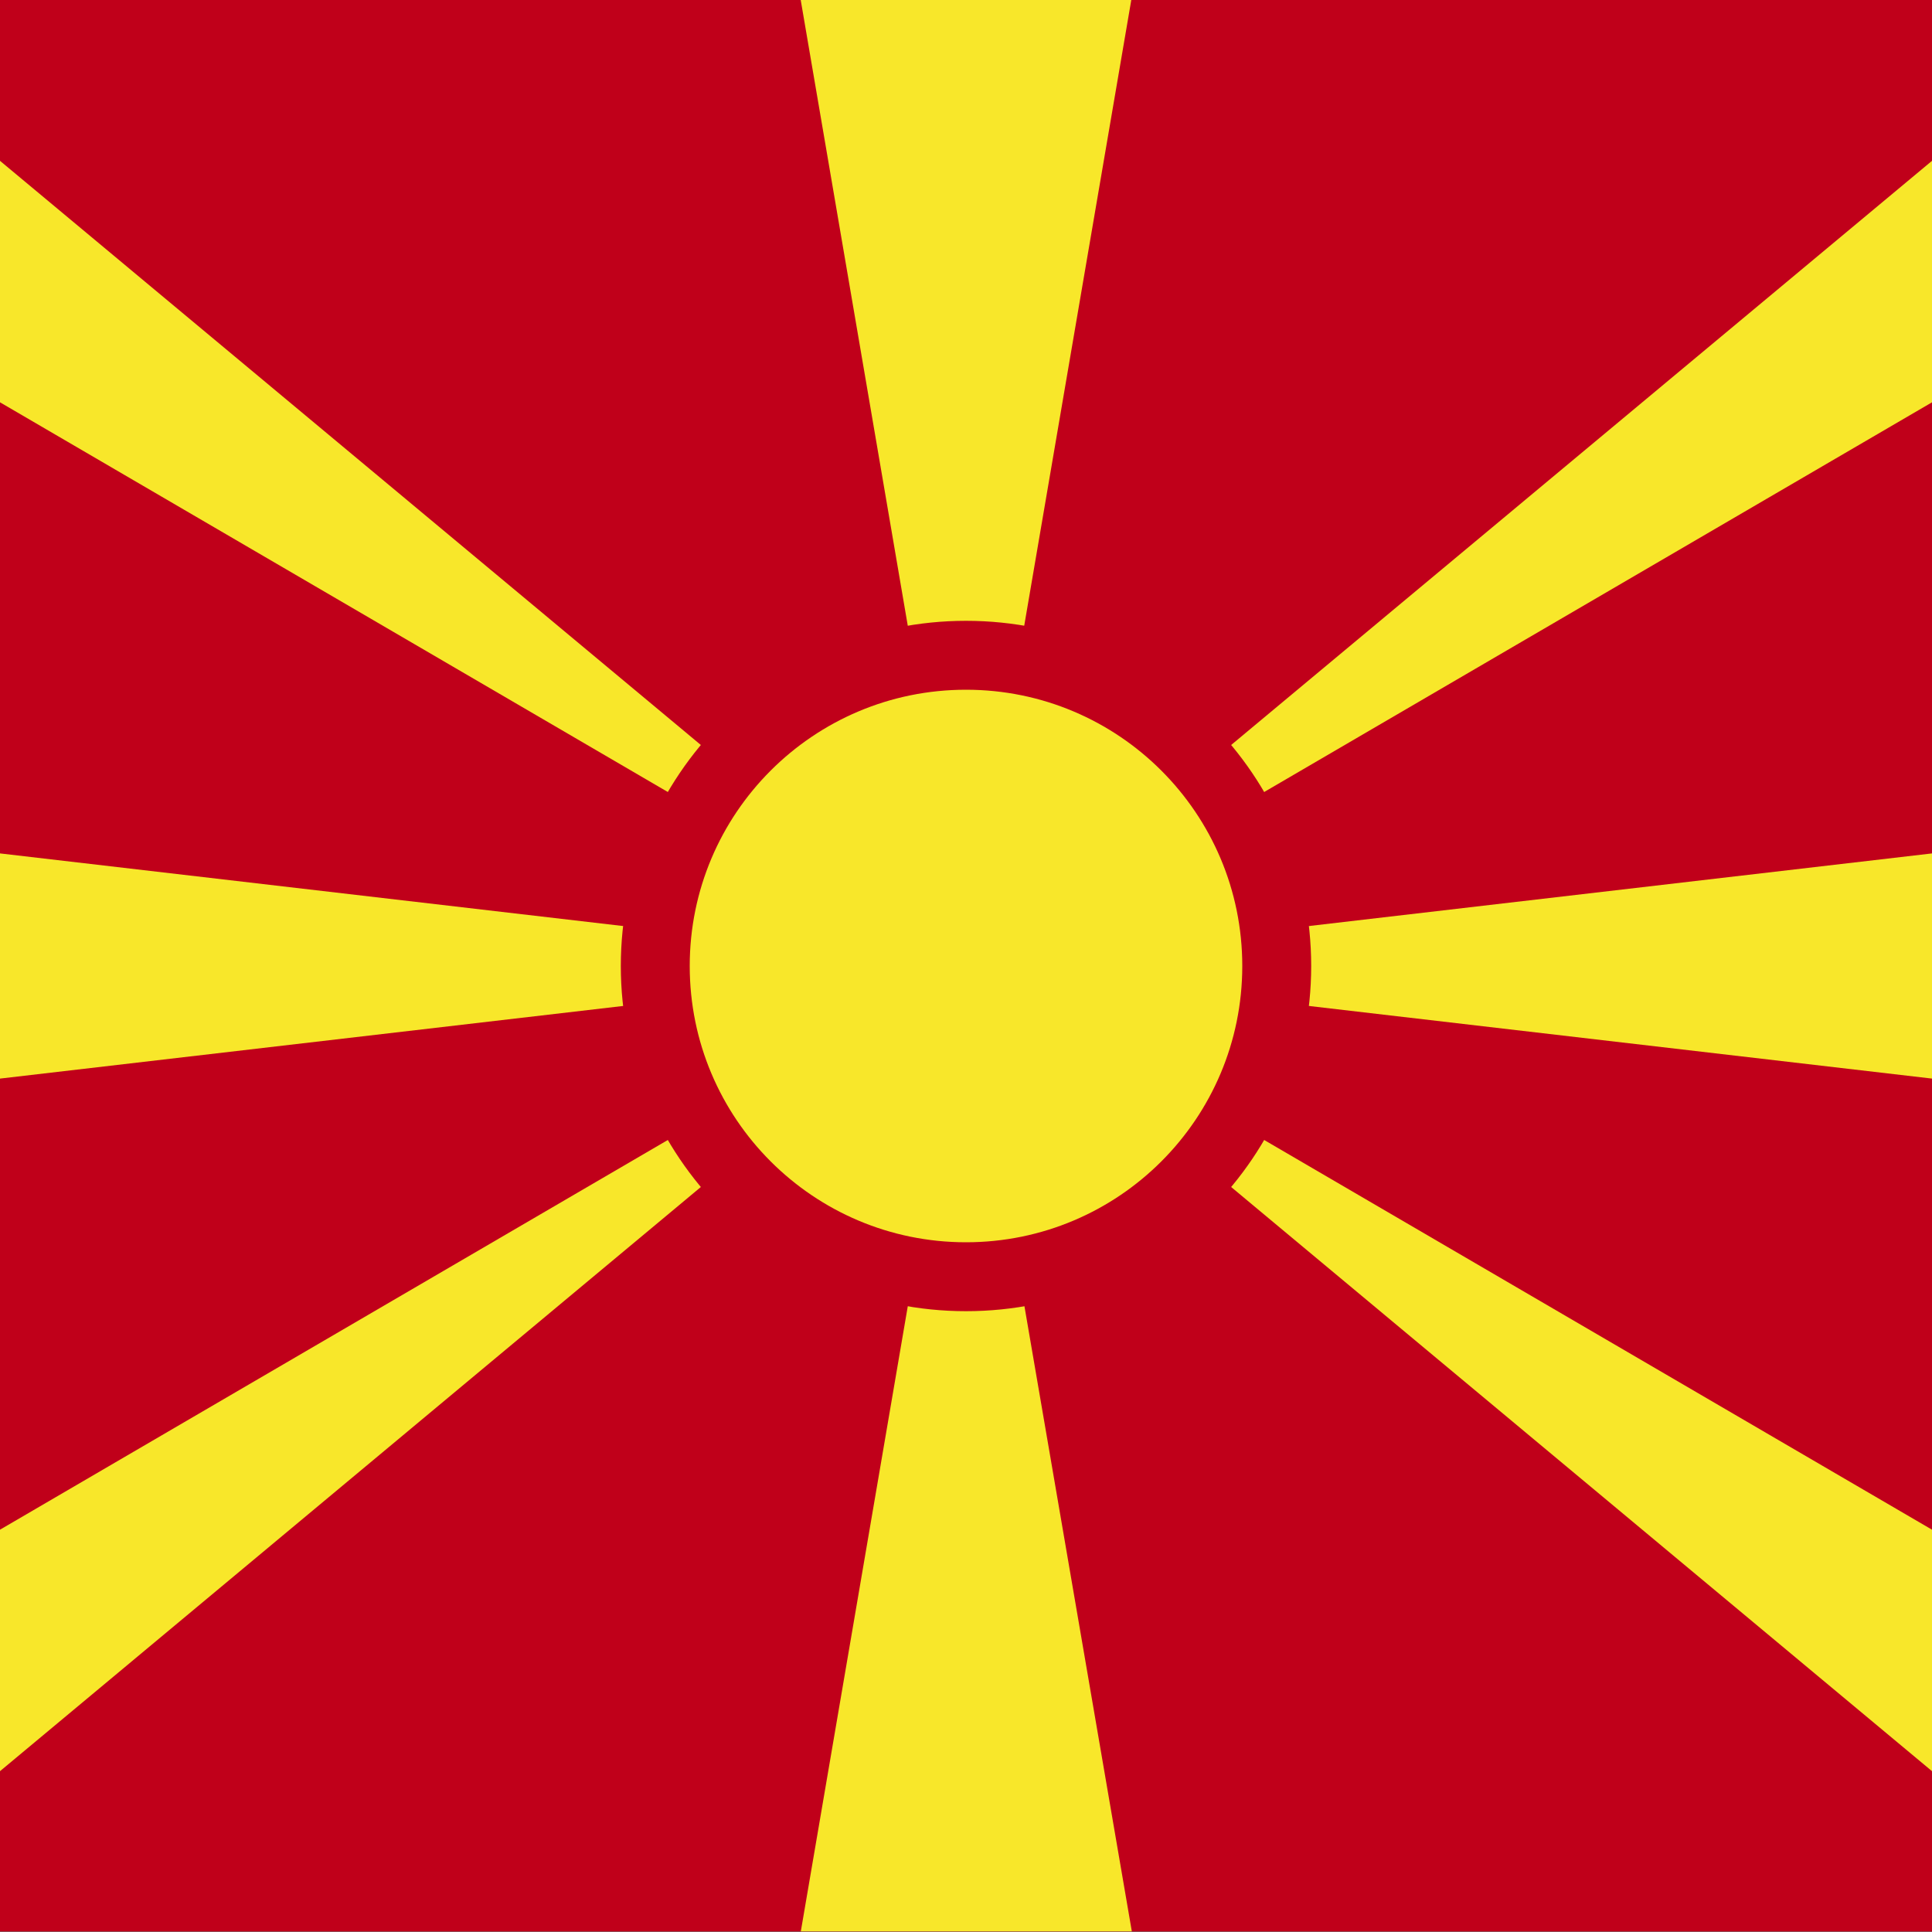 <?xml version="1.0" encoding="utf-8"?>
<!-- Generator: Adobe Illustrator 22.1.0, SVG Export Plug-In . SVG Version: 6.00 Build 0)  -->
<svg version="1.1" xmlns="http://www.w3.org/2000/svg" xmlns:xlink="http://www.w3.org/1999/xlink" x="0px" y="0px"
	 viewBox="0 0 300 300" style="enable-background:new 0 0 300 300;" xml:space="preserve">
<style type="text/css">
	.st0{clip-path:url(#SVGID_2_);}
	.st1{clip-path:url(#SVGID_4_);fill:#3B9112;}
	.st2{clip-path:url(#SVGID_4_);fill:#FFFFFF;}
	.st3{clip-path:url(#SVGID_6_);fill:#BC0030;}
	.st4{clip-path:url(#SVGID_6_);fill:#192967;}
	.st5{clip-path:url(#SVGID_6_);}
	.st6{clip-path:url(#SVGID_8_);fill:#FFFFFF;}
	.st7{clip-path:url(#SVGID_10_);fill:#7B132A;}
	.st8{clip-path:url(#SVGID_10_);fill:#FFFFFF;}
	.st9{clip-path:url(#SVGID_12_);fill:#FFFFFF;}
	.st10{clip-path:url(#SVGID_12_);fill:#E53633;}
	.st11{clip-path:url(#SVGID_12_);}
	.st12{clip-path:url(#SVGID_14_);fill:#419F43;}
	.st13{clip-path:url(#SVGID_16_);fill:#FFFFFF;}
	.st14{clip-path:url(#SVGID_16_);fill:#3D9546;}
	.st15{clip-path:url(#SVGID_16_);fill:#1F189B;}
	.st16{clip-path:url(#SVGID_16_);}
	.st17{clip-path:url(#SVGID_18_);}
	.st18{clip-path:url(#SVGID_18_);fill:#FFFFFF;}
	.st19{clip-path:url(#SVGID_20_);fill:#AE0037;}
	.st20{clip-path:url(#SVGID_20_);fill:#FFFFFF;}
	.st21{clip-path:url(#SVGID_20_);fill:#192967;}
	.st22{clip-path:url(#SVGID_22_);fill:#3D9635;}
	.st23{clip-path:url(#SVGID_24_);fill:#1C2A7D;}
	.st24{clip-path:url(#SVGID_24_);}
	.st25{clip-path:url(#SVGID_26_);fill:#F6D849;}
	.st26{clip-path:url(#SVGID_26_);}
	.st27{clip-path:url(#SVGID_26_);fill:#BC0030;}
	.st28{clip-path:url(#SVGID_26_);fill:#ED00FD;}
	.st29{clip-path:url(#SVGID_28_);fill:#F1B72D;}
	.st30{clip-path:url(#SVGID_28_);fill:#2D6B46;}
	.st31{clip-path:url(#SVGID_28_);fill:#B01F35;}
	.st32{clip-path:url(#SVGID_30_);fill:#EA0020;}
	.st33{clip-path:url(#SVGID_30_);fill:#FFFFFF;}
	.st34{clip-path:url(#SVGID_30_);fill:#16007E;}
	.st35{clip-path:url(#SVGID_32_);fill:#4BA0D9;}
	.st36{clip-path:url(#SVGID_32_);fill:#FFFFFF;}
	.st37{clip-path:url(#SVGID_32_);fill:#DC1C37;}
	.st38{clip-path:url(#SVGID_34_);fill:#33795E;}
	.st39{clip-path:url(#SVGID_34_);}
	.st40{clip-path:url(#SVGID_36_);fill:#FFFFFF;}
	.st41{clip-path:url(#SVGID_36_);fill:#F2D02F;}
	.st42{clip-path:url(#SVGID_38_);fill:#C0001A;}
	.st43{clip-path:url(#SVGID_38_);fill:#F8E72A;}
	.st44{clip-path:url(#SVGID_38_);}
	.st45{clip-path:url(#SVGID_40_);fill:#C0001A;}
	.st46{clip-path:url(#SVGID_40_);fill:#F8E72A;}
</style>
<g id="Layer_2">
</g>
<g id="Layer_1">
	<g>
		<defs>
			<rect id="SVGID_1_" y="-0.1" width="300" height="300"/>
		</defs>
		<clipPath id="SVGID_2_">
			<use xlink:href="#SVGID_1_"  style="overflow:visible;"/>
		</clipPath>
		<g id="Layer_2_1_" class="st0">
		</g>
		<g class="st0">
			<g>
				<defs>
					<rect id="SVGID_3_" x="-46" y="-0.1" width="515" height="300.4"/>
				</defs>
				<clipPath id="SVGID_4_">
					<use xlink:href="#SVGID_3_"  style="overflow:visible;"/>
				</clipPath>
				<rect x="-46" y="-0.1" class="st1" width="515" height="300.4"/>
				<polygon class="st1" points="76.6,-0.1 -46,113.3 76.6,113.3 				"/>
				<polygon class="st2" points="75.4,-0.1 75.4,112.1 -46,112.1 -46,114.5 77.9,114.5 77.9,-0.1 				"/>
				<polygon class="st1" points="-46,186.9 76.6,300.3 76.6,186.9 				"/>
				<polygon class="st2" points="-46,185.7 -46,188.1 75.4,188.1 75.4,300.3 77.9,300.3 77.9,185.7 				"/>
				<polygon class="st1" points="150.2,186.9 150.2,300.3 469,186.9 				"/>
				<polygon class="st2" points="149,185.7 149,300.3 151.4,300.3 151.4,188.1 469,188.1 469,185.7 				"/>
				<polyline class="st1" points="150.2,-0.1 150.2,113.3 469,113.3 				"/>
				<polygon class="st2" points="469,114.5 149,114.5 149,-0.1 151.4,-0.1 151.4,112.1 469,112.1 				"/>
			</g>
		</g>
		<g class="st0">
			<g>
				<defs>
					<rect id="SVGID_5_" x="-108.8" y="-1" width="517.7" height="302"/>
				</defs>
				<clipPath id="SVGID_6_">
					<use xlink:href="#SVGID_5_"  style="overflow:visible;"/>
				</clipPath>
				<rect x="-108.8" y="-1" class="st3" width="517.7" height="302"/>
				<rect x="-108.8" y="74.5" class="st4" width="517.7" height="151"/>
				<g class="st5">
					<defs>
						<rect id="SVGID_7_" x="-108.8" y="-1" width="517.7" height="302"/>
					</defs>
					<clipPath id="SVGID_8_">
						<use xlink:href="#SVGID_7_"  style="overflow:visible;"/>
					</clipPath>
					<path class="st6" d="M150,89.6c33.4,0,60.4,27,60.4,60.4c0,33.4-27,60.4-60.4,60.4c-33.4,0-60.4-27-60.4-60.4
						C89.6,116.6,116.6,89.6,150,89.6"/>
				</g>
			</g>
		</g>
		<g class="st0">
			<g>
				<defs>
					<rect id="SVGID_9_" x="-110.8" y="-2.1" width="521.5" height="304.2"/>
				</defs>
				<clipPath id="SVGID_10_">
					<use xlink:href="#SVGID_9_"  style="overflow:visible;"/>
				</clipPath>
				<rect x="-110.8" y="-2.1" class="st7" width="521.5" height="304.2"/>
				<rect x="-110.8" y="119.6" class="st8" width="521.5" height="60.8"/>
			</g>
		</g>
		<g class="st0">
			<g>
				<defs>
					<rect id="SVGID_11_" x="-109.1" y="-1.1" width="518.2" height="302.3"/>
				</defs>
				<clipPath id="SVGID_12_">
					<use xlink:href="#SVGID_11_"  style="overflow:visible;"/>
				</clipPath>
				<rect x="-109.1" y="-1.1" class="st9" width="518.2" height="302.3"/>
				<rect x="-109.1" y="225.6" class="st10" width="518.2" height="75.6"/>
				<rect x="-109.1" y="-1.1" class="st10" width="518.2" height="75.6"/>
				<g class="st11">
					<defs>
						<rect id="SVGID_13_" x="-109.1" y="-1.1" width="518.2" height="302.3"/>
					</defs>
					<clipPath id="SVGID_14_">
						<use xlink:href="#SVGID_13_"  style="overflow:visible;"/>
					</clipPath>
					<path class="st12" d="M147.9,74.4l-2.5,4.1c-1.4,2.3-4.7,5.7-7.3,7.6c-2.7,1.9-5.9,4.7-7.1,6.3l-2.3,2.8l2.5-0.6
						c1.4-0.4,3.1-0.9,3.9-1.3c0.8-0.3,1.5-0.2,1.5,0.4c0,0,0,0,0,0.1c0,0,0,0.1,0,0.1c-0.4,1.5-4.6,4.8-8,6.2
						c-3.2,1.3-8,4.8-8.7,6.2c0,0,0,0.1,0,0.1c0,0,0,0,0,0.1c0,0,0,0,0,0.1v0v0c0,0,0,0,0,0v0c0,0,0,0,0,0.1c0,0,0,0,0,0
						c0,0,0,0,0,0c0,0,0,0,0,0c0,0,0,0,0,0c0,0,0,0,0,0c0.4,0.3,1.4,0.3,2.6,0c2.1-0.5,3-0.2,3.7,1.3c1.1,2.2,0.4,3.2-2,3.2
						c-3,0-7.2,3-7.7,5.5c-0.4,1.7-2,3.1-5.5,4.6c-5.7,2.6-13,7.5-13.5,9.1c0,0.1,0,0.1,0,0.1c0,2.2,4.8,2,11.7-0.4
						c1.6-0.5,2.2,0,3.4,2.7c1.5,3.3,1.4,3.4-1.9,7.7c-2.4,3-4.4,4.6-6.7,5.1c-4.5,0.9-5.9,1.8-11.7,7.7c-2.8,2.8-5.6,5.1-6.2,5.1
						c-0.2,0-0.4,0-0.5,0.1c0,0,0,0,0,0s0,0,0,0l0,0v0l0,0c0,0,0,0,0,0s0,0,0,0v0c0,0,0,0,0,0c0,0,0,0,0,0c0,0,0,0,0,0.1
						c0,0,0,0,0,0c0,0,0,0,0,0c0.5,0.9,3.5,2.6,5.3,2.6c1.3,0,4.3-1.4,6.8-3.2c4.4-3.1,4.6-3.1,6.3-1.4c1,1,1.8,2.9,1.8,4.3
						c0,2.1-1.1,3-6.8,5.9c-4.2,2.2-9.2,5.9-13.1,9.8c-5.2,5.2-6.7,6.2-9,5.8c-1.4-0.2-2.2-0.3-2.4-0.2c0,0,0,0,0,0c0,0,0,0,0,0
						c0,0,0,0,0,0c0,0,0,0.1,0,0.1c0,0.3,0.5,0.8,1.3,1.8c0.8,0.9,2.7,1.6,4.1,1.6c4,0,16.7-4.7,20.6-7.7c3.6-2.7,7.2-3.3,10.1-1.5
						c4.5,2.7-3,8-17.3,12.3c-5.2,1.6-9.8,3.1-10.4,3.5c0,0,0,0,0,0l0,0c0,0,0,0,0,0s0,0,0,0c-0.2,0.3,0.1,1.2,0.7,2
						c1.5,2,9,2.1,15.4,0.2c2.6-0.8,8.9-3.3,14.1-5.7c9.5-4.3,9.5-4.3,12.8-2.6c7.7,4,7,11.1-2.3,22.7c-4,5-7.6,7.3-14.1,8.9
						c-2.4,0.6-7.3,5.2-7.3,6.9c0,0.2,0,0.3,0.1,0.4h1.7c0.4-0.3,0.7-0.6,1.1-1.1c2-2.7,6.2-4.5,10.4-4.6c4.5,0,10.1-2.5,14.3-6.4
						c3.7-3.4,7.4-4.4,10.1-2.8c1.5,0.9,2.9,1,4.8,0.3c3.3-1.3,5-0.6,5,1.8c0,1.1,1.2,2.6,2.8,3.5c1.5,0.9,4.2,3,6,4.7
						c1.4,1.3,2.4,1.9,2.9,1.9c0,0,0.1,0,0.1,0c0,0,0,0,0,0c0,0,0,0,0.1,0c0,0,0,0,0,0c0,0,0.1,0,0.1,0c0,0,0,0,0,0c0,0,0,0,0,0
						s0,0,0,0l0,0c0,0,0,0,0,0c0,0,0,0,0,0c0,0,0,0,0,0c0,0,0,0,0-0.1c0,0,0,0,0-0.1c0.1-0.6-0.4-1.8-1.4-3.4
						c-0.6-1-0.9-1.9-0.8-2.4c0,0,0,0,0-0.1c0,0,0,0,0,0c0,0,0,0,0,0s0,0,0,0c0,0,0,0,0-0.1l0,0c0,0,0,0,0,0l0,0c0,0,0,0,0,0
						c0.6-0.2,3.7-0.1,7,0.3c5.9,0.7,6.6,1,10.1,5.1c1.7,2,3.1,3.2,4.3,3.8h2.4c0.5-0.2,0.9-0.6,0.9-0.9c0,0,0,0,0,0c0,0,0,0,0-0.1
						c0,0,0,0,0,0c0,0,0,0,0,0v0c0,0,0,0,0,0c-0.2-0.7-3.7-4-7.9-7.5c-9.5-8-11-10.9-11-21.9c0-6.6,0.3-8.3,1.8-10
						c2.4-2.7,3.7-2.6,9.6,0.5c4.5,2.3,5.9,2.5,16,2.3c10.9-0.2,11.2-0.2,16.7,3c3.1,1.8,6.8,4.2,8.3,5.4c3.4,2.5,6.8,2.7,7.6,0.4
						c1-2.7-5.5-8.1-17.6-14.5c-12-6.4-13.3-8.2-7.7-11.1c3.2-1.7,3.4-1.6,8.4,1.2c4,2.2,5.8,2.7,8.4,2.2l3.3-0.7l-7.2-5.9
						c-4-3.2-7.8-6.7-8.5-7.7c-2.1-2.8-6.2-4.7-10.2-4.7c-1.9,0-3.6-0.4-4.1-0.8c0,0,0,0,0-0.1c0,0,0,0,0,0c0,0,0,0,0,0
						c-1.1-2,2.3-3,11.8-3.3c12.8-0.5,14.5-2,5.7-4.8c-3.5-1.1-8.8-2.6-11.7-3.2c-3.6-0.8-5.5-1.6-6-2.6c-0.1-0.1-0.1-0.2-0.1-0.4
						c0-0.1,0-0.2,0-0.3c0-0.3,0.2-0.7,0.6-1c0.6-0.7,3.5-0.6,8.3,0.2c5.5,0.9,8.5,1.1,9,0.5c0.6-0.7-2-2.6-7.5-5.6
						c-5.1-2.8-11.5-7.4-14.4-10.2c-2.9-2.8-7.2-6.1-9.5-7.2c-3.1-1.5-4.1-2.5-3.7-3.6c0.7-2,5.6-2,8.7,0c1.3,0.8,4.6,1.5,7.4,1.4
						l5.1,0l-3.4-1.4c-3.4-1.4-12.6-7.9-13.3-9.4c0,0,0-0.1,0-0.1c0,0,0,0,0,0v0c0,0,0,0,0,0c0,0,0,0,0,0s0,0,0,0l0,0
						c0.4-0.3,2.5-0.4,5-0.3l5.1,0.3l-7.4-5.7c-5.4-4.2-8.7-6-12.5-6.8c-2.9-0.6-6.1-1.3-7.3-1.6c-3.1-0.7-8.2-6.1-10.3-10.7
						L147.9,74.4z M131.2,103.1c0.1,0,0.2,0,0.4,0c1,0,1.6,0.2,1.9,0.6c0,0,0,0,0,0c0,0,0,0,0,0c0,0,0.1,0.1,0.1,0.2c0,0,0,0,0,0.1
						c0,0,0,0.1,0,0.1c0,0,0,0,0,0.1c0,0,0,0.1,0,0.1c0,0,0,0,0,0.1c-0.2,0.7-1.3,1.8-2.4,2.7c-0.9,0.6-1.4,1-1.7,0.9c0,0,0,0-0.1,0
						c0,0,0,0,0,0c0,0,0,0,0-0.1c-0.2-0.2-0.2-0.9-0.2-2C129.1,103.7,129.5,103.2,131.2,103.1 M156,105.7
						C156,105.7,156,105.7,156,105.7c1.5,0,2.5,0.7,2.7,1.8c0.2,1.4-0.3,1.8-2.6,1.8c-1.3,0-2-0.1-2.4-0.5c-0.3-0.3-0.3-0.7-0.2-1.3
						C153.6,106.3,154.6,105.7,156,105.7 M148.7,106.3c1.3-0.1,1.8,0.6,1.8,2.2c0,1.9-0.7,2.5-4.2,3.4c-2.2,0.6-4.2,0.8-4.6,0.6
						c0,0,0,0,0,0l0,0c-1.2-1.3-0.1-3,2.8-4.6C146.4,106.9,147.8,106.3,148.7,106.3 M165.5,106.3c1.8-0.1,2.1,0.8,1.2,3.4
						c-0.3,0.9-1.6,1.6-2.9,1.6c-1.8,0-2.2-0.4-2-2.3c0.2-1.7,1-2.4,2.9-2.6C165,106.3,165.2,106.3,165.5,106.3 M137.2,111.3
						c0.1,0,0.1,0,0.2,0c2.2,0,0.8,4.2-2,6.2c-2.6,1.7-5.3,2.5-6,1.8c0,0,0,0,0,0c0-0.1-0.1-0.1-0.1-0.2c0,0,0,0,0,0c0,0,0,0,0-0.1
						c0,0,0,0,0,0c0,0,0,0,0-0.1c0,0,0-0.1,0-0.1v0C129.2,116.4,134.6,111.5,137.2,111.3 M158.3,121.1c1.1-0.1,1.7,1,1.4,3.2
						c-0.2,1.2-1.3,2-2.9,2.2c-1.2,0.2-2,0.1-2.3-0.2c0,0,0,0,0,0c0,0,0,0,0-0.1c0,0,0,0,0,0c0,0,0,0,0,0c0,0,0-0.1,0-0.1
						c-0.1-0.6,0.4-1.6,1.7-3.4C156.9,121.7,157.6,121.1,158.3,121.1 M149.9,121.5c0.1,0,0.1,0,0.1,0c2.1,0,2.5,1.9,0.5,3
						c-0.9,0.5-1.8,0.9-2,1c0,0,0,0,0,0l0,0c-0.2-0.1-1.3-0.4-2.6-0.9l-2.3-0.8l2.6-1.2C147.5,122.1,149.1,121.6,149.9,121.5
						 M167.9,123.9c1-0.1,2.1,0.1,3.2,0.6c1.9,0.8,2.3,1.5,1.9,3.6c-0.5,2.9-2.1,3.2-7.5,1.5c-2.6-0.8-2.9-1.2-2.1-3
						C164.3,125,166,124,167.9,123.9 M128,124.6c0.1,0,0.1,0,0.2,0c3.9,0,4.5,0.7,2.6,3.2c-0.6,0.8-1.8,2.1-2.7,2.8
						c-1.3,1.1-1.7,1-2.5-0.7c-1-2-1.3-3.4-0.8-4.2C125.1,124.9,126.2,124.6,128,124.6 M117.7,126.3c1.7-0.1,2.7,0.7,4,3l1.9,3.2
						l-2.8,1.1c-2.6,1-3,0.8-5.1-2.2c-1.3-1.9-1.8-3.1-1.5-3.9c0-0.1,0.1-0.2,0.1-0.2c0,0,0,0,0.1-0.1c0,0,0,0,0-0.1
						c0.5-0.5,1.4-0.7,2.9-0.9C117.5,126.4,117.6,126.3,117.7,126.3 M179.4,136c1.9-0.2,3.7,1.2,3.5,3.3c-0.4,2.7-3.3,3.4-5.7,1.5
						c-1.4-1.2-1.5-1.6-0.4-3.3C177.4,136.5,178.4,136.1,179.4,136 M144.4,141c0.1,0,0.1,0,0.2,0c0.2,0,0.3,0,0.4,0.1
						c0.1,0,0.2,0.1,0.2,0.1c0,0,0.1,0,0.1,0.1c0,0,0,0,0,0c0,0,0,0,0,0c0,0,0,0,0,0c0.3,0.4,0.4,1,0.3,1.8c-0.4,2.8-2.2,3.6-3,1.3
						C142,142.5,142.7,141.1,144.4,141 M132.7,143.1c0.8-0.1,2.1,0.4,3.4,1.5c0.9,0.7,1.3,1.4,1.2,2c0,0.1,0,0.1,0,0.1
						c0,0,0,0.1,0,0.1c0,0,0,0,0,0.1c0,0,0,0.1-0.1,0.1c0,0,0,0,0,0c0,0,0,0,0,0.1c0,0-0.1,0.1-0.1,0.1c0,0,0,0,0,0
						c-0.5,0.4-1.7,0.3-3-0.7c-1.1-0.8-2-1.9-2-2.5c0,0,0,0,0,0v0C131.9,143.5,132.2,143.2,132.7,143.1 M151.3,143.5
						c0.4,0,0.7,0.3,1.4,1c0.8,0.9,1.7,2.6,2.1,3.7c0.8,2.8-0.5,4-3,2.7c-2.7-1.4-3.4-3.6-1.8-6C150.5,144,150.9,143.6,151.3,143.5
						 M157.8,147.4c0.7-0.1,1.6,0.9,1.8,2.7c0.1,1,0,1.9-0.3,2.1c0,0,0,0,0,0c0,0,0,0,0,0c0,0,0,0,0,0s0,0,0,0h0h0h0h0
						c-1.3,0-2.1-1.2-2.1-3.3C157,147.9,157.3,147.4,157.8,147.4 M117,151.5c1.4,0,2.6,0.1,3.4,0.2c1.3,0.3,2.2,0.6,2.6,1.1
						c0.1,0.1,0.2,0.2,0.2,0.3c0,0.1,0,0.1,0,0.2c0,0.1,0,0.2,0,0.4c-0.2,0.8-1.3,1.8-3.4,2.9c-1.8,0.9-4.7,2-6.6,2.4
						c-3.1,0.6-3.6,0.4-4.9-2.4c-0.8-1.7-1.4-3.2-1.4-3.5c0,0,0,0,0,0c0,0,0,0,0,0c0,0,0,0,0,0c0,0,0,0,0,0l0,0
						C107.5,152.1,113,151.5,117,151.5 M180.2,160.7c3.7-0.2,5.6,2.3,1.7,5.4c-2.6,2-6.3,2.1-8.7,0.2c-1.7-1.4-1.6-1.5,1.5-3.6
						C176.6,161.3,178.6,160.7,180.2,160.7 M193.6,163.6c0.1,0,0.1,0,0.2,0c0.5,0,1.8,0.6,2.8,1.4c1.8,1.4,1.8,1.5-0.4,4.1
						c-1.1,1.3-2.3,2.4-2.7,2.5c0,0,0,0,0,0h0h0c0,0,0,0,0,0c-0.3-0.1-1.9-0.3-3.6-0.6c-1.8-0.3-3-1-3-1.9c0,0,0-0.1,0-0.1
						C187,167.4,191.6,163.8,193.6,163.6 M126.5,167.6c0.2,0,0.4,0,0.6,0c2.5,0,3.9,2.1,3.9,5.8c0,5.1-3.1,4.7-4.5-0.6
						C125.2,168.3,125.1,167.7,126.5,167.6 M145.7,169.1c1.5,0,5.2,0.8,5.7,1.4c0,0,0,0,0,0c0,0,0,0,0,0v0l0,0v0c0,0,0,0,0,0
						s0,0,0,0c0,0.4-1,2-2.2,3.6l-2.2,2.9l-1.1-3.8c-0.6-1.9-0.9-3.6-0.8-4c0,0,0,0,0,0c0,0,0,0,0,0v0c0,0,0,0,0,0l0,0c0,0,0,0,0,0
						h0l0,0c0,0,0,0,0,0C145.3,169.1,145.4,169.1,145.7,169.1 M136.3,170.8c0.3,0,0.7,0,1.3,0.1c1.2,0.2,2.3,1.2,2.5,2.2
						c0.2,1.3,0.1,2.2-0.2,2.7c0,0-0.1,0.1-0.1,0.1c0,0-0.1,0.1-0.1,0.1c0,0,0,0,0,0c-0.1,0-0.1,0.1-0.2,0.1c0,0-0.1,0-0.1,0
						c-0.1,0-0.1,0-0.2,0c-0.6-0.1-1.4-0.9-2.1-2.3c-0.8-1.7-1.2-2.5-1-2.9c0,0,0-0.1,0.1-0.1C136.1,170.8,136.2,170.8,136.3,170.8"
						/>
				</g>
			</g>
		</g>
		<g class="st0">
			<g>
				<defs>
					<rect id="SVGID_15_" x="-108.3" y="-0.7" width="516.6" height="301.3"/>
				</defs>
				<clipPath id="SVGID_16_">
					<use xlink:href="#SVGID_15_"  style="overflow:visible;"/>
				</clipPath>
				<rect x="-108.3" y="-0.7" class="st13" width="516.6" height="301.3"/>
				<rect x="-108.3" y="210.3" class="st14" width="516.6" height="90.4"/>
				<rect x="-108.3" y="-0.7" class="st15" width="516.6" height="90.4"/>
				<g class="st16">
					<defs>
						<rect id="SVGID_17_" x="-108.3" y="-0.7" width="516.6" height="301.3"/>
					</defs>
					<clipPath id="SVGID_18_">
						<use xlink:href="#SVGID_17_"  style="overflow:visible;"/>
					</clipPath>
					<path class="st17" d="M149.8,95.3c-1.7,0-3.4,1.9-3.4,1.9l0.1,20.3l-6.4,6.7h5.2l0,11.7l-30.7,41.4l-4.6-1.6l-7.9,16.9
						c0,0,19.6,12.3,48.1,12c31.3-0.4,48.3-12.5,48.3-12.5l-8.2-16.7l-4,1.7L155.1,136l0-12h5.2l-7.1-6.6l0-20.2
						C153.2,97.1,151.5,95.3,149.8,95.3L149.8,95.3z"/>
					<g class="st17">
						<path d="M149,204.9c-27.6,0-46.9-11.9-47.1-12l7.8-17.2l4.8,1.5l30.5-41.3v-11.5l-5,0.2l6.3-7.1l-0.2-20.2
							c0.1-0.2,1.8-2.1,3.6-2.2c1.8,0,3.6,1.8,3.6,1.9l0,20.4l7,6.5l-5.3,0.4l0.3,11.8l31.1,41l3.7-1.8l8.5,16.8
							c-0.2,0.4-17.5,12.5-48.5,12.8L149,204.9L149,204.9z M102.3,192.8c0.4,0,19.5,11.7,46.8,11.7l1.2,0
							c30.9-0.4,48-12.4,48.2-12.5l-8.3-16.4l-3.7,1.9l-31.4-41.2l-0.1-12.1l5.4-0.2l-7.2-6.3l0-20.4l0,0c-0.1,0-1.7-1.6-3.2-1.6
							c-1.6,0-3.3,1.9-3.3,1.9l0.2,20.2l-6.5,6.9l5-0.4l0.2,11.9l-30.8,41.5l-4.8-1.5L102.3,192.8L102.3,192.8L102.3,192.8z"/>
					</g>
					<g class="st17">
						<path d="M161.2,145.1h-22.6l-0.3-0.6c-0.3-0.7-7.8-16.7-6.5-28.2c1.3-11.4,7.7-18,17.7-18.1h0c11.1,0,16.9,5.6,18.6,17.6
							c1.7,11.7-6.2,28-6.5,28.7L161.2,145.1L161.2,145.1z M139.9,142.9h19.8c1.4-3.1,7.4-17,6.1-26.8c-1.6-10.9-6.5-15.7-16.1-15.7
							c-9.2,0.1-14.8,5.8-15.9,16.2C132.8,126.2,138.6,139.8,139.9,142.9L139.9,142.9z"/>
					</g>
					<path class="st18" d="M112.6,182.7c-0.4,0.5-2.9,5.6-2.9,5.6l4.4-0.9L112.6,182.7z"/>
					<polygon class="st18" points="115.2,189.3 110.5,190.8 116.1,193 					"/>
					<polygon class="st18" points="117.3,182.8 119.6,189.7 125.2,188 123.7,184.8 					"/>
					<polygon class="st18" points="120.8,192.1 121.6,194.9 129.2,196.7 126.2,190.4 					"/>
					<polygon class="st18" points="129.2,186.3 131.8,192.7 137.5,190.5 135.7,187.7 					"/>
					<polygon class="st18" points="132.9,195 133.8,197.4 142.6,198.7 138.9,192.9 					"/>
					<polygon class="st18" points="141.3,188.2 144.6,193.8 152.8,190.8 151.9,188.6 					"/>
					<polygon class="st18" points="146.1,195.9 147.8,198.9 158,198.6 154.2,192.9 					"/>
					<polygon class="st18" points="156.8,188.4 159.6,193.1 166.1,190 164.4,187.5 					"/>
					<polygon class="st18" points="167.5,192 161,195.2 162.8,198 171.4,196.6 					"/>
					<polygon class="st18" points="169.6,187 172.9,191.2 178.4,186.9 176.5,184.9 					"/>
					<polygon class="st18" points="179.5,189.2 174.3,193.1 175.7,195.6 182.9,193.7 					"/>
					<polygon class="st18" points="186.7,181 188,182.8 184.4,188.2 180.7,183.4 					"/>
					<polygon class="st18" points="189.1,185.6 191.4,190 187,191.5 186.6,189.4 					"/>
				</g>
			</g>
		</g>
		<g class="st0">
			<g>
				<defs>
					<rect id="SVGID_19_" y="-1.1" width="518" height="302.1"/>
				</defs>
				<clipPath id="SVGID_20_">
					<use xlink:href="#SVGID_19_"  style="overflow:visible;"/>
				</clipPath>
				<polygon class="st19" points="137.3,-1.1 0,163.7 0,191.2 13.7,204.9 0,218.7 0,246.1 13.7,259.9 0,273.6 0,301.1 518,301.1 
					518,273.6 504.2,259.9 518,246.1 518,218.7 504.2,204.9 518,191.2 518,163.7 504.2,150 518,136.3 518,108.8 504.2,95.1 
					518,81.3 518,53.9 504.2,40.1 518,26.4 518,-1.1 				"/>
				<path class="st20" d="M0,273.6h518v-27.5H0V273.6z M0,218.7h518v-27.5H0V218.7z M137.3,26.4L0,136.3v27.5h518v-27.5H137.3
					l-27.5-27.5H518V81.3H109.9V53.9H518V26.4H137.3z"/>
				<rect y="-1.1" class="st21" width="137.3" height="137.3"/>
				<polygon class="st20" points="68.7,26.4 55.9,65.6 79.4,73.2 				"/>
				<polygon class="st20" points="68.7,26.4 81.4,65.6 57.9,73.2 				"/>
				<polygon class="st20" points="107.9,54.9 66.6,54.9 66.6,79.6 				"/>
				<polygon class="st20" points="107.9,54.9 74.5,79.1 60,59.1 				"/>
				<polygon class="st20" points="92.9,100.9 80.1,61.7 56.6,69.4 				"/>
				<polygon class="st20" points="92.9,100.9 59.6,76.7 74.1,56.7 				"/>
				<polygon class="st20" points="44.5,100.9 77.8,76.7 63.3,56.7 				"/>
				<polygon class="st20" points="44.5,100.9 57.2,61.7 80.7,69.4 				"/>
				<polygon class="st20" points="29.5,54.9 62.8,79.1 77.4,59.1 				"/>
				<polygon class="st20" points="29.5,54.9 70.7,54.9 70.7,79.6 				"/>
			</g>
		</g>
		<g class="st0">
			<g>
				<defs>
					<rect id="SVGID_21_" x="-41.9" y="-3.4" width="527.4" height="307.6"/>
				</defs>
				<clipPath id="SVGID_22_">
					<use xlink:href="#SVGID_21_"  style="overflow:visible;"/>
				</clipPath>
				<rect x="-41.9" y="-3.4" class="st22" width="527.4" height="307.6"/>
			</g>
		</g>
		<g class="st0">
			<g>
				<defs>
					<rect id="SVGID_23_" x="-20" y="-1" width="517.8" height="302"/>
				</defs>
				<clipPath id="SVGID_24_">
					<use xlink:href="#SVGID_23_"  style="overflow:visible;"/>
				</clipPath>
				<rect x="-20" y="-1" class="st23" width="517.8" height="302"/>
				<g class="st24">
					<defs>
						<rect id="SVGID_25_" x="-20" y="-1" width="517.8" height="302"/>
					</defs>
					<clipPath id="SVGID_26_">
						<use xlink:href="#SVGID_25_"  style="overflow:visible;"/>
					</clipPath>
					<path class="st25" d="M88.9,60.5L88,92H56.1c-3.9-7.6-7.2-14.1-7.2-22.9c0-7.4,5.8-13.2,14.1-13.2
						C71.8,55.9,81.5,58.9,88.9,60.5L88.9,60.5z"/>
					<path class="st25" d="M52.7,62v18.2V62z"/>
					<g class="st26">
						<path d="M52.7,80.5c-0.2,0-0.4-0.2-0.4-0.4V62c0-0.4,0.8-0.4,0.8,0v18.2C53.1,80.4,52.9,80.5,52.7,80.5L52.7,80.5z"/>
					</g>
					<path class="st25" d="M55.3,60.1v24.2V60.1z"/>
					<g class="st26">
						<path d="M55.3,84.7c-0.2,0-0.4-0.2-0.4-0.4V60.1c0-0.4,0.8-0.4,0.8,0v24.2C55.7,84.5,55.5,84.7,55.3,84.7L55.3,84.7z"/>
					</g>
					<path class="st25" d="M57.8,58.9v28.8V58.9z"/>
					<g class="st26">
						<path d="M57.8,88c-0.2,0-0.4-0.2-0.4-0.4V58.9c0-0.4,0.8-0.4,0.8,0v28.8C58.2,87.9,58.1,88,57.8,88L57.8,88z"/>
					</g>
					<path class="st25" d="M60.4,58.3v22.6V58.3z"/>
					<g class="st26">
						<path d="M60.4,81.2c-0.2,0-0.4-0.2-0.4-0.4V58.3c0-0.4,0.8-0.4,0.8,0v22.6C60.8,81.1,60.6,81.2,60.4,81.2L60.4,81.2z"/>
					</g>
					<path class="st25" d="M63,58.2V81V58.2z"/>
					<g class="st26">
						<path d="M63,81.3c-0.2,0-0.4-0.2-0.4-0.4V58.2c0-0.4,0.8-0.4,0.8,0V81C63.4,81.2,63.2,81.3,63,81.3L63,81.3z"/>
					</g>
					<path class="st25" d="M65.5,57.4V81V57.4z"/>
					<g class="st26">
						<path d="M65.5,81.3c-0.2,0-0.4-0.2-0.4-0.4V57.4c0-0.4,0.8-0.4,0.8,0V81C65.9,81.2,65.8,81.3,65.5,81.3L65.5,81.3z"/>
					</g>
					<path class="st25" d="M68.1,57.4V81V57.4z"/>
					<g class="st26">
						<path d="M68.1,81.3c-0.2,0-0.4-0.2-0.4-0.4V57.4c0-0.4,0.8-0.4,0.8,0V81C68.5,81.2,68.3,81.3,68.1,81.3L68.1,81.3z"/>
					</g>
					<path class="st25" d="M70.7,57.6v23.6V57.6z"/>
					<g class="st26">
						<path d="M70.7,81.6c-0.2,0-0.4-0.2-0.4-0.4V57.6c0-0.4,0.8-0.4,0.8,0v23.6C71,81.4,70.9,81.6,70.7,81.6L70.7,81.6z"/>
					</g>
					<path class="st25" d="M73.2,57.8v23.6V57.8z"/>
					<g class="st26">
						<path d="M73.2,81.8c-0.2,0-0.4-0.2-0.4-0.4V57.8c0-0.4,0.8-0.4,0.8,0v23.6C73.6,81.6,73.4,81.8,73.2,81.8L73.2,81.8z"/>
					</g>
					<path class="st25" d="M75.8,59.3v23.6V59.3z"/>
					<g class="st26">
						<path d="M75.8,83.3c-0.2,0-0.4-0.2-0.4-0.4V59.3c0-0.4,0.8-0.4,0.8,0v23.6C76.2,83.1,76,83.3,75.8,83.3L75.8,83.3z"/>
					</g>
					<path class="st25" d="M78.4,59.6v26.6V59.6z"/>
					<g class="st26">
						<path d="M78.4,86.5c-0.2,0-0.4-0.2-0.4-0.4V59.6c0-0.4,0.8-0.4,0.8,0v26.6C78.7,86.4,78.6,86.5,78.4,86.5L78.4,86.5z"/>
					</g>
					<path class="st25" d="M80.9,59.6v23.6V59.6z"/>
					<g class="st26">
						<path d="M80.9,83.5c-0.2,0-0.4-0.2-0.4-0.4V59.6c0-0.4,0.8-0.4,0.8,0v23.6C81.3,83.4,81.1,83.5,80.9,83.5L80.9,83.5z"/>
					</g>
					<path class="st25" d="M83.5,59.6v23.6V59.6z"/>
					<g class="st26">
						<path d="M83.5,83.5c-0.2,0-0.4-0.2-0.4-0.4V59.6c0-0.4,0.8-0.4,0.8,0v23.6C83.9,83.4,83.7,83.5,83.5,83.5L83.5,83.5z"/>
					</g>
					<path class="st26" d="M68.8,58.3c5.4,0.9,17.3,6.5,16,14c-1.9,10.7-8.2,6.4-16.4,4.9l-6.2,2.1c-2.2,2.3-5.5,4.4-7.8,1.6h-3.7
						v14.5h40.9V60.4L68.8,58.3z"/>
					<g class="st26">
						<path d="M91.6,95.7H50.6l-0.4-14.8l4.1-0.4c2.9,2.9,6,0,7.5-1.5l6.4-2.2c1.8,0.3,3.3,0.7,4.7,1.1c2.2,0.6,4.1,1.1,5.8,1.1
							c2.2,0,4.6-0.8,5.7-6.7c0.3-1.8-0.1-3.6-1.4-5.4c-3.2-4.5-10.4-7.5-14.3-8.2c-0.2,0-0.3-0.2-0.3-0.4c0-0.2,0.2-0.3,0.4-0.3
							L91.6,60L92,95.4C92,95.6,91.8,95.7,91.6,95.7L91.6,95.7z M54,81.1l-3.4,0.1L51,95.4L91.2,95V60.4L72.7,59
							c3.9,1.4,8.5,4,10.9,7.4c1.4,1.9,1.9,4,1.5,6c-0.9,5.1-2.9,7.3-6.4,7.3c-1.8,0-3.8-0.5-6-1.1c-1.4-0.4-2.9-0.8-4.5-1.1
							l-6.1,2.1c-1,1-3.2,2.9-5.3,2.9C55.8,82.6,54.8,82.1,54,81.1L54,81.1z"/>
					</g>
					<path class="st25" d="M89.6,55.9c0,1.4-1.1,2.5-2.5,2.5c-1.4,0-2.5-1.1-2.5-2.5l0,0c0-1.4,1.1-2.5,2.5-2.5
						C88.5,53.4,89.6,54.5,89.6,55.9L89.6,55.9z"/>
					<g class="st26">
						<path d="M87.1,58.7c-1.6,0-2.9-1.3-2.9-2.9c0-1.6,1.3-2.9,2.9-2.9c1.6,0,2.9,1.3,2.9,2.9C90,57.4,88.7,58.7,87.1,58.7
							L87.1,58.7z M87.1,53.7c-1.2,0-2.1,1-2.1,2.1C85,57,86,58,87.1,58c1.2,0,2.1-0.9,2.1-2.1C89.2,54.7,88.3,53.7,87.1,53.7
							L87.1,53.7z"/>
					</g>
					<path class="st25" d="M84,54.5c0,1.4-1.1,2.5-2.5,2.5c-1.4,0-2.5-1.1-2.5-2.5l0,0c0-1.4,1.1-2.5,2.5-2.5
						C82.9,52,84,53.1,84,54.5L84,54.5z"/>
					<g class="st26">
						<path d="M81.5,57.4c-1.6,0-2.9-1.3-2.9-2.9c0-1.6,1.3-2.9,2.9-2.9c1.6,0,2.9,1.3,2.9,2.9c0,0.8-0.3,1.5-0.8,2
							C83,57.1,82.3,57.4,81.5,57.4L81.5,57.4z M81.5,52.4c-1.2,0-2.1,1-2.1,2.1c0,1.7,2.4,2.7,3.6,1.5c0.4-0.4,0.6-0.9,0.6-1.5
							C83.6,53.4,82.7,52.4,81.5,52.4L81.5,52.4z"/>
					</g>
					<path class="st25" d="M78.4,53.1c0,1.4-1.1,2.5-2.5,2.5c-1.4,0-2.5-1.1-2.5-2.5v0c0-1.4,1.1-2.5,2.5-2.5
						C77.2,50.6,78.4,51.7,78.4,53.1L78.4,53.1z"/>
					<g class="st26">
						<path d="M75.9,56L75.9,56c-1.6,0-2.9-1.3-2.9-2.9c0-1.6,1.3-2.9,2.9-2.9c1.6,0,2.9,1.3,2.9,2.9C78.7,54.7,77.5,56,75.9,56
							L75.9,56z M75.9,51c-1.2,0-2.1,0.9-2.1,2.1c0,1.2,0.9,2.1,2.1,2.1c1.2,0,2.1-0.9,2.1-2.1C78,51.9,77,51,75.9,51L75.9,51z"/>
					</g>
					<path class="st25" d="M72.7,52.1c0,1.4-1.1,2.5-2.5,2.5c-1.4,0-2.5-1.1-2.5-2.5v0c0-1.4,1.1-2.5,2.5-2.5
						C71.5,49.7,72.7,50.8,72.7,52.1L72.7,52.1z"/>
					<g class="st26">
						<path d="M70.2,55c-1.6,0-2.9-1.3-2.9-2.9c0-1.6,1.3-2.9,2.9-2.9c1.6,0,2.9,1.3,2.9,2.9C73.1,53.7,71.8,55,70.2,55L70.2,55z
							 M70.2,50c-1.2,0-2.1,1-2.1,2.1c0,1.2,0.9,2.1,2.1,2.1c1.2,0,2.1-0.9,2.1-2.1C72.3,51,71.3,50,70.2,50L70.2,50z"/>
					</g>
					<path class="st25" d="M67,51.6c0,1.4-1.1,2.5-2.5,2.5c-1.4,0-2.5-1.1-2.5-2.5l0,0c0-1.4,1.1-2.5,2.5-2.5
						C65.9,49.1,67,50.2,67,51.6L67,51.6z"/>
					<g class="st26">
						<path d="M64.5,54.4c-1.6,0-2.9-1.3-2.9-2.9c0-1.6,1.3-2.9,2.9-2.9c1.6,0,2.9,1.3,2.9,2.9C67.4,53.2,66.1,54.4,64.5,54.4
							L64.5,54.4z M64.5,49.5c-1.2,0-2.1,1-2.1,2.1c0,1.2,0.9,2.1,2.1,2.1c1.2,0,2.1-0.9,2.1-2.1C66.6,50.4,65.6,49.5,64.5,49.5
							L64.5,49.5z"/>
					</g>
					<path class="st25" d="M61.4,51.9c0,1.4-1.1,2.5-2.5,2.5c-1.4,0-2.5-1.1-2.5-2.5v0c0-1.4,1.1-2.5,2.5-2.5
						C60.3,49.4,61.4,50.5,61.4,51.9L61.4,51.9z"/>
					<g class="st26">
						<path d="M58.9,54.8c-1.6,0-2.9-1.3-2.9-2.9c0-0.8,0.3-1.5,0.8-2c1.6-1.7,4.9-0.3,4.9,2C61.8,53.5,60.5,54.8,58.9,54.8
							L58.9,54.8z M58.9,49.8c-0.6,0-1.1,0.2-1.5,0.6c-0.4,0.4-0.6,0.9-0.6,1.5c0,1.2,0.9,2.1,2.1,2.1c1.2,0,2.1-0.9,2.1-2.1
							C61,50.7,60.1,49.8,58.9,49.8L58.9,49.8z"/>
					</g>
					<path class="st25" d="M56.1,53.7c0,1.4-1.1,2.5-2.5,2.5c-1.4,0-2.5-1.1-2.5-2.5l0,0c0-1.4,1.1-2.5,2.5-2.5
						C54.9,51.2,56.1,52.3,56.1,53.7L56.1,53.7z"/>
					<g class="st26">
						<path d="M53.6,56.6c-1.6,0-2.9-1.3-2.9-2.9c0-2.3,3.2-3.7,4.9-2c0.6,0.5,0.8,1.3,0.8,2C56.5,55.3,55.2,56.6,53.6,56.6
							L53.6,56.6z M53.6,51.6c-1.2,0-2.1,0.9-2.1,2.1c0,1.2,0.9,2.1,2.1,2.1c1.2,0,2.1-0.9,2.1-2.1C55.7,52.6,54.7,51.6,53.6,51.6
							L53.6,51.6z"/>
					</g>
					<path class="st25" d="M51.6,57c0,1.4-1.1,2.5-2.5,2.5s-2.5-1.1-2.5-2.5v0c0-1.4,1.1-2.5,2.5-2.5S51.6,55.6,51.6,57L51.6,57z"/>
					<g class="st26">
						<path d="M49.1,59.9c-1.6,0-2.9-1.3-2.9-2.9c0-1.6,1.3-2.9,2.9-2.9c1.6,0,2.9,1.3,2.9,2.9C52,58.6,50.7,59.9,49.1,59.9
							L49.1,59.9z M49.1,54.9c-1.2,0-2.1,0.9-2.1,2.1c0,1.2,0.9,2.1,2.1,2.1c1.2,0,2.1-0.9,2.1-2.1C51.2,55.9,50.3,54.9,49.1,54.9
							L49.1,54.9z"/>
					</g>
					<path class="st25" d="M48.4,61.6c0,1.4-1.1,2.5-2.5,2.5c-1.4,0-2.5-1.1-2.5-2.5l0,0c0-1.4,1.1-2.5,2.5-2.5
						C47.3,59.1,48.4,60.2,48.4,61.6L48.4,61.6z"/>
					<g class="st26">
						<path d="M45.9,64.5c-1.6,0-2.9-1.3-2.9-2.9c0-0.8,0.3-1.5,0.8-2c1.6-1.7,4.9-0.3,4.9,2C48.8,63.2,47.5,64.5,45.9,64.5
							L45.9,64.5z M45.9,59.5c-0.6,0-1.1,0.2-1.5,0.6c-0.4,0.4-0.6,0.9-0.6,1.5c0,1.2,0.9,2.1,2.1,2.1c1.2,0,2.1-0.9,2.1-2.1
							C48,60.5,47.1,59.5,45.9,59.5L45.9,59.5z"/>
					</g>
					<path class="st25" d="M46.9,67c0,1.4-1.1,2.5-2.5,2.5c-1.4,0-2.5-1.1-2.5-2.5v0c0-1.4,1.1-2.5,2.5-2.5
						C45.8,64.5,46.9,65.6,46.9,67L46.9,67z"/>
					<g class="st26">
						<path d="M44.4,69.9c-1.6,0-2.9-1.3-2.9-2.9c0-1.6,1.3-2.9,2.9-2.9c1.6,0,2.9,1.3,2.9,2.9C47.3,68.6,46,69.9,44.4,69.9
							L44.4,69.9z M44.4,64.9c-1.2,0-2.1,0.9-2.1,2.1c0,1.2,0.9,2.1,2.1,2.1c1.2,0,2.1-0.9,2.1-2.1C46.5,65.9,45.5,64.9,44.4,64.9
							L44.4,64.9z"/>
					</g>
					<path class="st25" d="M46.9,72.6c0,1.4-1.1,2.5-2.5,2.5c-1.4,0-2.5-1.1-2.5-2.5l0,0c0-1.4,1.1-2.5,2.5-2.5
						C45.8,70.1,46.9,71.3,46.9,72.6L46.9,72.6z"/>
					<g class="st26">
						<path d="M44.4,75.5c-1.6,0-2.9-1.3-2.9-2.9c0-1.6,1.3-2.9,2.9-2.9c1.6,0,2.9,1.3,2.9,2.9C47.3,74.2,46,75.5,44.4,75.5
							L44.4,75.5z M44.4,70.5c-1.2,0-2.1,0.9-2.1,2.1c0,1.2,0.9,2.1,2.1,2.1c1.2,0,2.1-0.9,2.1-2.1C46.5,71.5,45.6,70.5,44.4,70.5
							L44.4,70.5z"/>
					</g>
					<path class="st25" d="M48,78.1c0,1.4-1.1,2.5-2.5,2.5c-1.4,0-2.5-1.1-2.5-2.5l0,0c0-1.4,1.1-2.5,2.5-2.5
						C46.9,75.6,48,76.7,48,78.1L48,78.1z"/>
					<g class="st26">
						<path d="M45.5,81c-1.6,0-2.9-1.3-2.9-2.9c0-1.6,1.3-2.9,2.9-2.9c1.6,0,2.9,1.3,2.9,2.9C48.4,79.7,47.1,81,45.5,81L45.5,81z
							 M45.5,76c-1.2,0-2.1,0.9-2.1,2.1c0,1.2,0.9,2.1,2.1,2.1c1.2,0,2.1-0.9,2.1-2.1C47.6,77,46.7,76,45.5,76L45.5,76z"/>
					</g>
					<path class="st25" d="M88.2,59.1L88,62.4C81.8,61.4,73,58,64.9,58c-7.5,0-13.4,3-13.4,10.6c0,7.5,3.2,14.3,7.4,21.3L54.4,92
						c-3.9-7.6-7.2-14.1-7.2-22.9c0-7.4,5.8-14.6,15.7-14.6C71.8,54.5,80.8,57.5,88.2,59.1L88.2,59.1z"/>
					<g class="st26">
						<path d="M54.4,92.4c-0.1,0-0.3-0.1-0.3-0.2c-3.7-7.2-7.2-14-7.2-23.1c0-7.3,5.6-15,16.1-15c6.8,0,13.7,1.7,19.8,3.3
							c1.9,0.5,3.8,1,5.5,1.4l0.1,3.6c0,0,0,0,0,0c-2.6,0-5.2-0.7-7.9-1.4c-4.9-1.3-10.4-2.7-15.6-2.7c-4.9,0-13,1.3-13,10.3
							c0,7.9,3.7,15.1,7.4,21.1l-4.6,2.6C54.6,92.4,54.5,92.4,54.4,92.4L54.4,92.4z M63,54.9c-10,0-15.3,7.3-15.3,14.2
							c0,8.7,3.4,15.4,7,22.4l4.1-1.9c-3.9-5.5-7.6-12.8-7.6-20.9c0-7,5-11,13.8-11c5.3,0,10.9,1.4,15.8,2.7
							c2.7,0.7,5.2,1.4,7.4,1.7l-0.2-2.9h0c-1.5,0-3.3-0.5-5.3-1C76.5,56.6,69.7,54.9,63,54.9L63,54.9z"/>
					</g>
					<path class="st25" d="M94.5,60.5L95.5,92h31.9c3.9-7.6,7.2-14.1,7.2-22.9c0-7.4-5.8-13.2-14.1-13.2
						C111.6,55.9,101.9,58.9,94.5,60.5L94.5,60.5z"/>
					<path class="st25" d="M130.8,62v18.2V62z"/>
					<g class="st26">
						<path d="M130.8,80.5c-0.2,0-0.4-0.2-0.4-0.4V62c0-0.4,0.8-0.4,0.8,0v18.2C131.1,80.4,131,80.5,130.8,80.5L130.8,80.5z"/>
					</g>
					<path class="st25" d="M128.2,60.1v24.2V60.1z"/>
					<g class="st26">
						<path d="M128.2,84.7c-0.2,0-0.4-0.2-0.4-0.4V60.1c0-0.4,0.8-0.4,0.8,0v24.2C128.6,84.5,128.4,84.7,128.2,84.7L128.2,84.7z"/>
					</g>
					<path class="st25" d="M125.6,58.9v28.8V58.9z"/>
					<g class="st26">
						<path d="M125.6,88c-0.2,0-0.4-0.2-0.4-0.4V58.9c0-0.4,0.8-0.4,0.8,0v28.8C126,87.9,125.8,88,125.6,88L125.6,88z"/>
					</g>
					<path class="st25" d="M123.1,58.3v22.6V58.3z"/>
					<g class="st26">
						<path d="M123.1,81.2c-0.2,0-0.4-0.2-0.4-0.4V58.3c0-0.4,0.8-0.4,0.8,0v22.6C123.4,81.1,123.3,81.2,123.1,81.2L123.1,81.2z"/>
					</g>
					<path class="st25" d="M120.5,58.2V81V58.2z"/>
					<g class="st26">
						<path d="M120.5,81.3c-0.2,0-0.4-0.2-0.4-0.4V58.2c0-0.4,0.8-0.4,0.8,0V81C120.9,81.2,120.7,81.3,120.5,81.3L120.5,81.3z"/>
					</g>
					<path class="st25" d="M117.9,57.4V81V57.4z"/>
					<g class="st26">
						<path d="M117.9,81.3c-0.2,0-0.4-0.2-0.4-0.4V57.4c0-0.4,0.8-0.4,0.8,0V81C118.3,81.2,118.2,81.3,117.9,81.3L117.9,81.3z"/>
					</g>
					<path class="st25" d="M115.4,57.4V81V57.4z"/>
					<g class="st26">
						<path d="M115.4,81.3c-0.2,0-0.4-0.2-0.4-0.4V57.4c0-0.4,0.8-0.4,0.8,0V81C115.8,81.2,115.6,81.3,115.4,81.3L115.4,81.3z"/>
					</g>
					<path class="st25" d="M112.8,57.6v23.6V57.6z"/>
					<g class="st26">
						<path d="M112.8,81.6c-0.2,0-0.4-0.2-0.4-0.4V57.6c0-0.4,0.8-0.4,0.8,0v23.6C113.2,81.4,113,81.6,112.8,81.6L112.8,81.6z"/>
					</g>
					<path class="st25" d="M110.2,57.8v23.6V57.8z"/>
					<g class="st26">
						<path d="M110.2,81.8c-0.2,0-0.4-0.2-0.4-0.4V57.8c0-0.4,0.8-0.4,0.8,0v23.6C110.6,81.6,110.5,81.8,110.2,81.8L110.2,81.8z"/>
					</g>
					<path class="st25" d="M107.7,59.3v23.6V59.3z"/>
					<g class="st26">
						<path d="M107.7,83.3c-0.2,0-0.4-0.2-0.4-0.4V59.3c0-0.4,0.8-0.4,0.8,0v23.6C108.1,83.1,107.9,83.3,107.7,83.3L107.7,83.3z"/>
					</g>
					<path class="st25" d="M105.1,59.6v26.6V59.6z"/>
					<g class="st26">
						<path d="M105.1,86.5c-0.2,0-0.4-0.2-0.4-0.4V59.6c0-0.4,0.8-0.4,0.8,0v26.6C105.5,86.4,105.3,86.5,105.1,86.5L105.1,86.5z"/>
					</g>
					<path class="st25" d="M102.5,59.6v23.6V59.6z"/>
					<g class="st26">
						<path d="M102.5,83.5c-0.2,0-0.4-0.2-0.4-0.4V59.6c0-0.4,0.8-0.4,0.8,0v23.6C102.9,83.4,102.8,83.5,102.5,83.5L102.5,83.5z"/>
					</g>
					<path class="st25" d="M100,59.6v23.6V59.6z"/>
					<g class="st26">
						<path d="M100,83.5c-0.2,0-0.4-0.2-0.4-0.4V59.6c0-0.4,0.8-0.4,0.8,0v23.6C100.4,83.4,100.2,83.5,100,83.5L100,83.5z"/>
					</g>
					<path class="st26" d="M114.7,58.3c-5.4,0.9-17.3,6.5-16,14c1.9,10.7,8.2,6.4,16.4,4.9l6.2,2.1c2.2,2.3,5.5,4.4,7.8,1.6h3.7
						v14.5H91.9V60.4L114.7,58.3z"/>
					<g class="st26">
						<path d="M132.8,95.7H91.9l-0.4-35.3l23.1-2.5c0.2,0,0.4,0.1,0.4,0.3c0,0.2-0.1,0.4-0.3,0.4c-3.9,0.6-11.1,3.7-14.3,8.2
							c-1.2,1.8-1.7,3.6-1.4,5.4c1.1,5.9,3.5,6.7,5.7,6.7c1.7,0,3.6-0.5,5.8-1.1c1.4-0.4,2.9-0.8,4.5-1.1l6.4,2.1
							c1.7,1.7,5.3,4.2,7.3,1.7l4-0.1l0.4,14.8C133.2,95.6,133,95.7,132.8,95.7L132.8,95.7z M110.6,59.1l-18.6,1.7l0.4,34.6
							l40.2-0.4V80.9l-3.3,0.4c-0.5,0.8-1.4,1.3-2.6,1.3c-2.2,0-4.4-1.9-5.5-3l-6.1-2c-1.4,0.3-2.9,0.7-4.3,1.1
							c-2.2,0.6-4.2,1.1-6,1.1c-3.5,0-5.5-2.3-6.4-7.3c-0.4-2,0.1-4,1.5-6C102.2,63.1,106.7,60.5,110.6,59.1L110.6,59.1z"/>
					</g>
					<path class="st25" d="M93.9,55.9c0,1.4,1.1,2.5,2.5,2.5c1.4,0,2.5-1.1,2.5-2.5l0,0c0-1.4-1.1-2.5-2.5-2.5
						C95,53.4,93.9,54.5,93.9,55.9L93.9,55.9z"/>
					<g class="st26">
						<path d="M96.3,58.7c-1.6,0-2.9-1.3-2.9-2.9c0-1.6,1.3-2.9,2.9-2.9c1.6,0,2.9,1.3,2.9,2.9C99.2,57.4,97.9,58.7,96.3,58.7
							L96.3,58.7z M96.3,53.7c-1.2,0-2.1,0.9-2.1,2.1c0,1.2,0.9,2.1,2.1,2.1c1.2,0,2.1-0.9,2.1-2.1C98.4,54.7,97.5,53.8,96.3,53.7
							L96.3,53.7z"/>
					</g>
					<path class="st25" d="M99.4,54.5c0,1.4,1.1,2.5,2.5,2.5c1.4,0,2.5-1.1,2.5-2.5l0,0c0-1.4-1.1-2.5-2.5-2.5
						C100.6,52,99.4,53.1,99.4,54.5L99.4,54.5z"/>
					<g class="st26">
						<path d="M101.9,57.4c-1.6,0-2.9-1.3-2.9-2.9c0-1.6,1.3-2.9,2.9-2.9c1.6,0,2.9,1.3,2.9,2.9C104.8,56.1,103.5,57.4,101.9,57.4
							L101.9,57.4z M101.9,52.4c-1.2,0-2.1,1-2.1,2.1c0,1.2,0.9,2.1,2.1,2.1c1.2,0,2.1-0.9,2.1-2.1C104,53.4,103.1,52.4,101.9,52.4
							L101.9,52.4z"/>
					</g>
					<path class="st25" d="M105.1,53.1c0,1.4,1.1,2.5,2.5,2.5c1.4,0,2.5-1.1,2.5-2.5v0c0-1.4-1.1-2.5-2.5-2.5
						C106.2,50.6,105.1,51.7,105.1,53.1L105.1,53.1z"/>
					<g class="st26">
						<path d="M107.6,56c-1.6,0-2.9-1.3-2.9-2.9c0-1.6,1.3-2.9,2.9-2.9c1.6,0,2.9,1.3,2.9,2.9c0,0.8-0.3,1.5-0.8,2
							C109.1,55.7,108.4,56,107.6,56L107.6,56z M107.6,51c-1.2,0-2.1,0.9-2.1,2.1c0,1.2,0.9,2.1,2.1,2.1h0c0.6,0,1.1-0.2,1.5-0.6
							c0.4-0.4,0.6-0.9,0.6-1.5C109.7,51.9,108.8,51,107.6,51L107.6,51z"/>
					</g>
					<path class="st25" d="M110.8,52.1c0,1.4,1.1,2.5,2.5,2.5c1.4,0,2.5-1.1,2.5-2.5v0c0-1.4-1.1-2.5-2.5-2.5
						C111.9,49.7,110.8,50.8,110.8,52.1L110.8,52.1z"/>
					<g class="st26">
						<path d="M113.3,55c-1.6,0-2.9-1.3-2.9-2.9c0-2.3,3.2-3.7,4.9-2c0.5,0.5,0.8,1.3,0.8,2C116.2,53.7,114.9,55,113.3,55L113.3,55z
							 M113.3,50c-1.2,0-2.1,0.9-2.1,2.1c0,1.2,0.9,2.1,2.1,2.1c1.2,0,2.1-0.9,2.1-2.1c0-0.6-0.2-1.1-0.6-1.5
							C114.4,50.3,113.9,50,113.3,50L113.3,50z"/>
					</g>
					<path class="st25" d="M116.5,51.6c0,1.4,1.1,2.5,2.5,2.5c1.4,0,2.5-1.1,2.5-2.5l0,0c0-1.4-1.1-2.5-2.5-2.5
						C117.6,49.1,116.5,50.2,116.5,51.6L116.5,51.6z"/>
					<g class="st26">
						<path d="M119,54.4c-0.8,0-1.5-0.3-2-0.9c-0.5-0.5-0.8-1.3-0.8-2c0-1.6,1.3-2.9,2.9-2.9c1.6,0,2.9,1.3,2.9,2.9
							C121.9,53.2,120.6,54.4,119,54.4L119,54.4z M119,49.5c-1.2,0-2.1,0.9-2.1,2.1c0,0.6,0.2,1.1,0.6,1.5c1.2,1.2,3.6,0.2,3.6-1.5
							C121.1,50.4,120.1,49.5,119,49.5L119,49.5z"/>
					</g>
					<path class="st25" d="M122.1,51.9c0,1.4,1.1,2.5,2.5,2.5c1.4,0,2.5-1.1,2.5-2.5v0c0-1.4-1.1-2.5-2.5-2.5
						C123.2,49.4,122.1,50.5,122.1,51.9L122.1,51.9z"/>
					<g class="st26">
						<path d="M124.6,54.8c-1.6,0-2.9-1.3-2.9-2.9c0-1.6,1.3-2.9,2.9-2.9c1.6,0,2.9,1.3,2.9,2.9C127.4,53.5,126.2,54.8,124.6,54.8
							L124.6,54.8z M124.6,49.8c-1.2,0-2.1,0.9-2.1,2.1c0,1.2,0.9,2.1,2.1,2.1c1.2,0,2.1-0.9,2.1-2.1
							C126.7,50.7,125.7,49.8,124.6,49.8L124.6,49.8z"/>
					</g>
					<path class="st25" d="M127.4,53.7c0,1.4,1.1,2.5,2.5,2.5c1.4,0,2.5-1.1,2.5-2.5l0,0c0-1.4-1.1-2.5-2.5-2.5
						C128.5,51.2,127.4,52.3,127.4,53.7L127.4,53.7z"/>
					<g class="st26">
						<path d="M129.9,56.6c-1.6,0-2.9-1.3-2.9-2.9c0-1.6,1.3-2.9,2.9-2.9c1.6,0,2.9,1.3,2.9,2.9C132.8,55.3,131.5,56.6,129.9,56.6
							L129.9,56.6z M129.9,51.6c-0.6,0-1.1,0.2-1.5,0.6c-0.4,0.4-0.6,0.9-0.6,1.5c0,1.2,0.9,2.1,2.1,2.1c1.2,0,2.1-0.9,2.1-2.1
							C132,52.6,131,51.6,129.9,51.6L129.9,51.6L129.9,51.6z"/>
					</g>
					<path class="st25" d="M131.9,57c0,1.4,1.1,2.5,2.5,2.5c1.4,0,2.5-1.1,2.5-2.5v0c0-1.4-1.1-2.5-2.5-2.5
						C133,54.5,131.9,55.6,131.9,57L131.9,57z"/>
					<g class="st26">
						<path d="M134.4,59.9c-1.6,0-2.9-1.3-2.9-2.9c0-1.6,1.3-2.9,2.9-2.9c1.6,0,2.9,1.3,2.9,2.9C137.2,58.6,136,59.9,134.4,59.9
							L134.4,59.9z M134.4,54.9c-1.2,0-2.1,0.9-2.1,2.1s0.9,2.1,2.1,2.1c1.2,0,2.1-0.9,2.1-2.1C136.5,55.9,135.5,54.9,134.4,54.9
							L134.4,54.9z"/>
					</g>
					<path class="st25" d="M135.1,61.6c0,1.4,1.1,2.5,2.5,2.5c1.4,0,2.5-1.1,2.5-2.5l0,0c0-1.4-1.1-2.5-2.5-2.5
						C136.2,59.1,135.1,60.2,135.1,61.6L135.1,61.6z"/>
					<g class="st26">
						<path d="M137.5,64.5c-1.6,0-2.9-1.3-2.9-2.9c0-1.6,1.3-2.9,2.9-2.9c1.6,0,2.9,1.3,2.9,2.9C140.4,63.2,139.1,64.5,137.5,64.5
							L137.5,64.5z M137.5,59.5c-1.2,0-2.1,0.9-2.1,2.1c0,1.2,0.9,2.1,2.1,2.1c1.2,0,2.1-0.9,2.1-2.1
							C139.7,60.5,138.7,59.5,137.5,59.5L137.5,59.5z"/>
					</g>
					<path class="st25" d="M136.6,67c0,1.4,1.1,2.5,2.5,2.5c1.4,0,2.5-1.1,2.5-2.5v0c0-1.4-1.1-2.5-2.5-2.5
						C137.7,64.5,136.6,65.6,136.6,67L136.6,67z"/>
					<g class="st26">
						<path d="M139.1,69.9c-1.6,0-2.9-1.3-2.9-2.9c0-1.6,1.3-2.9,2.9-2.9c1.6,0,2.9,1.3,2.9,2.9C142,68.6,140.7,69.9,139.1,69.9
							L139.1,69.9z M139.1,64.9c-1.2,0-2.1,0.9-2.1,2.1c0,1.2,0.9,2.1,2.1,2.1c1.2,0,2.1-0.9,2.1-2.1
							C141.2,65.9,140.2,64.9,139.1,64.9L139.1,64.9z"/>
					</g>
					<path class="st25" d="M136.5,72.6c0,1.4,1.1,2.5,2.5,2.5c1.4,0,2.5-1.1,2.5-2.5l0,0c0-1.4-1.1-2.5-2.5-2.5
						C137.7,70.1,136.5,71.3,136.5,72.6L136.5,72.6z"/>
					<g class="st26">
						<path d="M139,75.5c-1.6,0-2.9-1.3-2.9-2.9c0-1.6,1.3-2.9,2.9-2.9c1.6,0,2.9,1.3,2.9,2.9C141.9,74.2,140.6,75.5,139,75.5
							L139,75.5z M139,70.5c-1.2,0-2.1,0.9-2.1,2.1c0,1.2,0.9,2.1,2.1,2.1c1.2,0,2.1-0.9,2.1-2.1C141.1,71.5,140.2,70.5,139,70.5
							L139,70.5z"/>
					</g>
					<path class="st25" d="M135.5,78.1c0,1.4,1.1,2.5,2.5,2.5c1.4,0,2.5-1.1,2.5-2.5l0,0c0-1.4-1.1-2.5-2.5-2.5
						C136.6,75.6,135.5,76.7,135.5,78.1L135.5,78.1z"/>
					<g class="st26">
						<path d="M137.9,81c-1.6,0-2.9-1.3-2.9-2.9c0-1.6,1.3-2.9,2.9-2.9c1.6,0,2.9,1.3,2.9,2.9C140.8,79.7,139.5,81,137.9,81
							L137.9,81z M138,76c-1.2,0-2.1,0.9-2.1,2.1c0,1.2,0.9,2.1,2.1,2.1c1.2,0,2.1-0.9,2.1-2.1C140.1,77,139.1,76,138,76L138,76z"/>
					</g>
					<path class="st25" d="M95.2,59.1l0.2,3.2c6.2-0.9,15-4.4,23.1-4.4c7.6,0,13.4,3,13.4,10.6c0,7.5-3.2,14.3-7.4,21.3L129,92
						c3.9-7.6,7.2-14.1,7.2-22.9c0-7.4-5.8-14.6-15.7-14.6C111.6,54.5,102.6,57.5,95.2,59.1L95.2,59.1z"/>
					<g class="st26">
						<path d="M129,92.4c-0.1,0-0.1,0-0.2,0l-4.4-2.1c3.5-6.5,7.2-13.7,7.2-21.6c0-8.9-8.2-10.3-13-10.3c-5.2,0-10.7,1.4-15.6,2.7
							c-2.7,0.7-5.3,1.4-7.5,1.7l-0.7-3.6c2.1-0.8,3.9-1.3,5.8-1.7c6.1-1.5,13-3.3,19.8-3.3c10.5,0,16.1,7.7,16.1,15
							c0,9.1-3.5,15.9-7.2,23.1C129.3,92.3,129.2,92.4,129,92.4L129,92.4z M118.6,57.6c8.8,0,13.8,4,13.8,11
							c0,8.1-3.8,15.4-7.5,21.5l3.9,1.4c3.6-7,7-13.6,7-22.4c0-6.9-5.4-14.2-15.4-14.2c-6.7,0-13.5,1.7-19.6,3.3
							c-1.9,0.5-3.8,1-5.6,1.4l0.5,2.8c1.8-0.7,4.3-1.3,7-2C107.8,59.1,113.3,57.6,118.6,57.6L118.6,57.6z"/>
					</g>
					<rect x="-20" y="150" class="st27" width="517.8" height="151"/>
					<path class="st25" d="M91.7,25.7l-2.6,4.8l2.6,4.9l2.6-4.9L91.7,25.7z M91.7,38l-2.6,4.8l2.6,4.9l2.6-4.9L91.7,38z"/>
					<g class="st26">
						<path d="M91.7,48.1c-0.1,0-0.3-0.1-0.3-0.2L88.8,43l2.6-5.2c0.1-0.1,0.2-0.2,0.3-0.2l0,0c0.1,0,0.3,0.1,0.3,0.2l2.6,4.8
							l-2.6,5.2C92,48,91.9,48.1,91.7,48.1L91.7,48.1z M91.7,38.8L89.5,43l2.2,3.9l2.3-4.3L91.7,38.8L91.7,38.8z M91.7,35.8
							c-0.1,0-0.3-0.1-0.3-0.2l-2.6-4.8l2.6-5.2c0.1-0.1,0.2-0.2,0.3-0.2l0,0c0.1,0,0.3,0.1,0.3,0.2l2.6,4.9l-2.6,5.2
							C92,35.7,91.9,35.8,91.7,35.8L91.7,35.8z M91.7,26.5l-2.3,4.3l2.2,3.9l2.3-4.2L91.7,26.5L91.7,26.5z"/>
					</g>
					<path class="st25" d="M82.5,36.7l4.1,2.6l4.1-2.6l-4.1-2.6L82.5,36.7z M92.8,36.7l4.1,2.6l4.1-2.6l-4.1-2.6L92.8,36.7z"/>
					<g class="st26">
						<path d="M96.9,39.7c-0.1,0-0.1,0-0.2-0.1L92.6,37c-0.1-0.1-0.2-0.2-0.2-0.3c0-0.1,0.1-0.2,0.2-0.3l4.1-2.6l4.5,2.6
							c0.1,0.1,0.2,0.2,0.2,0.3c0,0.1-0.1,0.3-0.2,0.3l-4.1,2.6C97,39.7,97,39.7,96.9,39.7L96.9,39.7z M93.5,36.7l3.4,2.2l3.4-2.2
							l-3.6-2.3L93.5,36.7L93.5,36.7z M86.6,39.7c-0.1,0-0.1,0-0.2-0.1L82.3,37c-0.1-0.1-0.2-0.2-0.2-0.3c0-0.1,0.1-0.2,0.2-0.3
							l4.1-2.6l4.5,2.6c0.1,0.1,0.2,0.2,0.2,0.3c0,0.1-0.1,0.3-0.2,0.3l-4.1,2.6C86.7,39.7,86.6,39.7,86.6,39.7L86.6,39.7z
							 M83.2,36.7l3.4,2.2l3.4-2.2l-3.6-2.3L83.2,36.7L83.2,36.7z"/>
					</g>
					<path class="st25" d="M93.7,36.8c0,1.1-0.9,2-2,2c-1.1,0-2-0.9-2-2c0-1.1,0.9-2,2-2C92.8,34.8,93.7,35.7,93.7,36.8L93.7,36.8z"
						/>
					<g class="st26">
						<path d="M91.7,39.1c-1.3,0-2.3-1.1-2.3-2.3c0-1.3,1.1-2.3,2.3-2.3c1.3,0,2.4,1.1,2.4,2.3C94.1,38.1,93,39.1,91.7,39.1
							L91.7,39.1z M91.7,35.2c-0.9,0-1.6,0.7-1.6,1.6c0,1.7,3.1,1.8,3.2,0C93.3,35.9,92.6,35.2,91.7,35.2L91.7,35.2z"/>
					</g>
					<path class="st25" d="M97,49.3c0,2.9-2.4,5.3-5.3,5.3c-2.9,0-5.3-2.4-5.3-5.3c0-2.9,2.4-5.3,5.3-5.3C94.6,44.1,97,46.4,97,49.3
						L97,49.3z"/>
					<g class="st26">
						<path d="M91.7,55c-3.1,0-5.6-2.5-5.6-5.6c0-3.1,2.5-5.6,5.6-5.6c3.1,0,5.7,2.5,5.7,5.6C97.4,52.4,94.8,55,91.7,55L91.7,55z
							 M91.7,44.4c-2.7,0-4.9,2.2-4.9,4.9c0,2.7,2.2,4.9,4.9,4.9c2.7,0,4.9-2.2,4.9-4.9C96.6,46.6,94.4,44.4,91.7,44.4L91.7,44.4z"
							/>
					</g>
					<g class="st26">
						<path d="M96.8,51C96.8,51,96.8,51,96.8,51c-3.4-0.6-6.8-0.6-10.1,0c-0.2,0.1-0.4-0.1-0.4-0.3c0-0.2,0.1-0.4,0.3-0.4
							c3.4-0.6,6.9-0.6,10.3,0c0.2,0,0.4,0.2,0.3,0.4C97.2,50.9,97,51,96.8,51L96.8,51z M96.8,48.3C96.8,48.3,96.8,48.3,96.8,48.3
							c-1.3-0.2-2.5-0.3-3.7-0.4l-0.4-3.7c0-0.4,0.8-0.4,0.8,0v3.3c0.9-0.3,2.2-0.2,3.4,0c0.2,0,0.4,0.2,0.3,0.4
							C97.2,48.2,97,48.3,96.8,48.3L96.8,48.3z M86.7,48.3c-0.2,0-0.3-0.1-0.4-0.3c0-0.2,0.1-0.4,0.3-0.4c1.2-0.2,2.5-0.3,3.8-0.4
							L90,46.4l0-2.2c0-0.4,0.8-0.4,0.8,0l0,3.3C89.2,48,87.9,48.1,86.7,48.3C86.7,48.3,86.7,48.3,86.7,48.3L86.7,48.3z"/>
					</g>
					<path class="st25" d="M86.6,58.2c-0.5,8.6-1.5,17.4-4.9,23.7l5.4-2.2c1.9-7.2,2.3-16.5,2.9-20.9L86.6,58.2z M96.9,58.2
						l-3.5,0.6c0.6,4.4,1,13.7,2.9,20.9l5.4,2.2C98.4,75.6,97.4,66.8,96.9,58.2L96.9,58.2z"/>
					<g class="st26">
						<path d="M81.7,82.3c-0.1,0-0.2,0-0.3-0.1c-0.1-0.1-0.1-0.3,0-0.4c3.4-6.5,4.3-15.6,4.8-23.6l3.9,0.2c0.2,1.6,0,3.1-0.1,4.9
							c-0.4,4.7-1,11.2-2.4,16.5l-5.7,2.5C81.8,82.3,81.8,82.3,81.7,82.3L81.7,82.3z M86.5,58.6c0,7.4-0.9,16.1-4,22.6l4.5-1.8
							c1.2-5,1.8-11.5,2.2-16.2c0.2-1.8,0.3-3.3,0.4-4.5L86.5,58.6L86.5,58.6z M101.7,82.3c-0.1,0-0.1,0-0.1,0l-5.4-2.2
							c-1.6-5.5-2.2-12-2.6-16.7c-0.2-1.8-0.3-3.4-0.5-4.6l3.8-1c0.9,8.4,1.8,17.4,5.3,23.9c0.1,0.1,0,0.3-0.1,0.4
							C101.9,82.3,101.9,82.3,101.7,82.3L101.7,82.3z M96.5,58.2l-3,0.9c0.5,0.8,0.6,2.4,0.8,4.2c0.4,4.7,1,11.1,2.4,16.3l4.3,1.6
							C97.8,74.7,96.9,66,96.5,58.2L96.5,58.2z"/>
					</g>
					<path class="st25" d="M91.7,76.9c-6.5,0-11.3,3.1-11.6,10.9c-1.6-2.8-8.3-11.6-14.6-10.4c-3.7,0.7-7,5.9-6.5,11.8
						C56,80.2,47,78.8,40.4,84c5.9,4.8,8.5,19.1,13.4,25.2h37.9h37.9c4.9-6.2,7.6-20.4,13.4-25.2c-6.6-5.3-15.6-3.8-18.7,5.1
						c0.6-5.9-2.8-11.1-6.5-11.8c-6.3-1.2-13,7.6-14.6,10.4C103,79.9,98.2,76.9,91.7,76.9L91.7,76.9z"/>
					<g class="st26">
						<path d="M129.7,109.6H53.8c-2.5-2.9-4.2-7.1-6-11.6c-2.2-5.4-4.4-11.1-7.6-13.7c2.5-2.6,5.5-3.7,8.4-3.7c4.4,0,8,2.4,10.1,6.5
							c0.2-5.4,3.5-9.6,6.8-10.2c6.1-1.1,12.1,6.3,14.4,9.6c0.7-6.5,4.8-10.1,11.8-10.1c7,0,11.2,3.6,11.9,10.1
							c2.2-3.3,8.4-10.7,14.3-9.6c3.3,0.6,6.6,4.8,6.8,10.2c2.1-4.1,5.7-6.5,10.1-6.5c2.9,0,5.9,1.1,8.4,3.1
							c-3.2,3.2-5.5,8.8-7.6,14.3c-1.8,4.5-3.5,8.7-5.7,11.5C129.9,109.6,129.8,109.6,129.7,109.6L129.7,109.6z M48.6,81.4
							c-2.7,0-5.6,1-8,3c3.3,2.2,5.6,7.9,7.9,13.4c1.8,4.4,3.5,8.6,5.6,11.3l75.4-0.1c2.1-2.7,3.7-6.8,5.5-11.1
							c2.2-5.5,4.5-11.2,7.9-14c-2.4-1.3-5.2-2.4-7.9-2.4c-4.7,0-8.5,2.9-10.2,7.9c-0.1,0.2-0.3,0.3-0.4,0.2c-0.2,0-0.3-0.2-0.3-0.4
							c0.6-5.9-2.8-10.8-6.2-11.4c-5.7-1.1-12.2,6.8-14.2,10.2c-0.1,0.1-0.2,0.2-0.4,0.2c-0.2,0-0.3-0.2-0.3-0.4
							c-0.3-8.7-6.3-10.5-11.2-10.5c-4.9,0-10.9,1.8-11.2,10.5c0,0.2-0.1,0.3-0.3,0.4c-0.2,0-0.3,0-0.4-0.2
							c-1.2-2.2-7.9-11.5-14.2-10.2c-3.4,0.6-6.7,5.5-6.2,11.4c0,0.2-0.1,0.4-0.3,0.4c-0.2,0-0.4-0.1-0.4-0.2
							C57,84.3,53.2,81.4,48.6,81.4L48.6,81.4z"/>
					</g>
					<path class="st26" d="M129.6,109.2c0,2.8-16.9,5.9-37.8,5.9c-20.9,0-37.8-3.1-37.8-5.9c0-2.8,17-4.3,37.8-4.3
						C112.6,105,129.6,106.4,129.6,109.2L129.6,109.2z"/>
					<g class="st26">
						<path d="M91.7,115.5c-20.4,0-38.2-2.9-38.2-6.3c0-4.3,29.3-4.7,38.2-4.7c9,0,38.2,0.3,38.2,4.7
							C129.9,112.6,112.1,115.5,91.7,115.5L91.7,115.5z M91.7,105.3c-24.6,0-37.4,2-37.4,3.9c0,2.2,15.7,5.5,37.4,5.5
							c21.7,0,37.4-3.3,37.4-5.5C129.2,107.3,116.3,105.3,91.7,105.3L91.7,105.3z"/>
					</g>
					<path class="st25" d="M93.5,56.6c0,1-0.8,1.8-1.8,1.8c-1,0-1.8-0.8-1.8-1.8l0,0c0-1,0.8-1.8,1.8-1.8
						C92.7,54.8,93.5,55.6,93.5,56.6L93.5,56.6z"/>
					<g class="st26">
						<path d="M91.7,58.7c-1.2,0-2.1-1-2.1-2.1c0-0.6,0.2-1.1,0.6-1.5c1.2-1.2,3.7-0.3,3.7,1.5C93.9,57.8,92.9,58.7,91.7,58.7
							L91.7,58.7z M91.7,55.2c-0.4,0-0.7,0.1-1,0.4c-0.3,0.3-0.4,0.6-0.4,1c0,1.5,2.8,1.5,2.8,0C93.1,55.8,92.5,55.2,91.7,55.2
							L91.7,55.2z"/>
					</g>
					<path class="st25" d="M93.6,60.4c0,1-0.8,1.9-1.9,1.9c-1,0-1.9-0.8-1.9-1.9l0,0c0-1,0.8-1.9,1.9-1.9
						C92.8,58.5,93.6,59.4,93.6,60.4L93.6,60.4z"/>
					<g class="st26">
						<path d="M91.7,62.7c-1.2,0-2.3-1-2.3-2.3c0-1.2,1-2.3,2.3-2.3c1.2,0,2.3,1,2.3,2.3C94,61.7,93,62.7,91.7,62.7L91.7,62.7z
							 M91.7,58.9c-0.8,0-1.5,0.7-1.5,1.5c0,1.6,3,1.7,3,0C93.2,59.6,92.6,58.9,91.7,58.9L91.7,58.9z"/>
					</g>
					<path class="st25" d="M93.8,64.5c0,1.1-0.9,2.1-2.1,2.1c-1.1,0-2.1-0.9-2.1-2v0c0-1.1,0.9-2,2.1-2.1
						C92.9,62.5,93.8,63.4,93.8,64.5L93.8,64.5z"/>
					<g class="st26">
						<path d="M91.7,66.9L91.7,66.9c-1.3,0-2.4-1.1-2.4-2.4c0-1.3,1.1-2.4,2.4-2.4c1.3,0,2.4,1.1,2.4,2.4
							C94.2,65.9,93.1,66.9,91.7,66.9L91.7,66.9z M91.7,62.8c-0.9,0-1.7,0.8-1.7,1.7c0,1.9,3.3,1.8,3.3,0
							C93.4,63.6,92.6,62.8,91.7,62.8L91.7,62.8z"/>
					</g>
					<path class="st25" d="M94.1,69.1c0,1.3-1,2.3-2.3,2.3c-1.3,0-2.3-1-2.3-2.3v0c0-1.3,1-2.3,2.3-2.3C93,66.7,94.1,67.8,94.1,69.1
						L94.1,69.1z"/>
					<g class="st26">
						<path d="M91.7,71.8L91.7,71.8c-1.5,0-2.7-1.2-2.7-2.7c0-1.5,1.2-2.7,2.7-2.7c1.5,0,2.7,1.2,2.7,2.7
							C94.5,70.6,93.2,71.8,91.7,71.8L91.7,71.8z M91.7,67.1c-1.1,0-2,0.9-2,2c0,1.1,0.9,2,1.9,2c1.1,0,2-0.9,2-2
							C93.7,68,92.8,67.1,91.7,67.1L91.7,67.1z"/>
					</g>
					<path class="st25" d="M94.3,74.2c0,1.4-1.1,2.6-2.6,2.6c-1.4,0-2.6-1.2-2.6-2.6l0,0c0-1.4,1.2-2.6,2.6-2.6
						C93.1,71.6,94.3,72.8,94.3,74.2L94.3,74.2z"/>
					<g class="st26">
						<path d="M91.7,77.1c-1.6,0-2.9-1.3-2.9-3c0-1.6,1.3-3,2.9-3s3,1.3,3,3C94.7,75.8,93.4,77.1,91.7,77.1L91.7,77.1z M91.7,72
							c-1.2,0-2.2,1-2.2,2.2c0,1.2,1,2.2,2.2,2.2c1.2,0,2.2-1,2.2-2.2C93.9,73,92.9,72,91.7,72L91.7,72z"/>
					</g>
					<path class="st26" d="M90.7,79.1c-0.3,0-0.5,0.2-0.5,0.7c0.1,0.5,0.2,1.5,0.3,2.2c0.1,0.8,0.5,0.6,0.7,0c0.1-0.6,0.1-1,0.1-2
						C91.3,79.4,91,79.1,90.7,79.1L90.7,79.1z M92.8,79.1c-0.3,0-0.6,0.2-0.6,0.8c0,1.1,0,1.5,0.1,2c0.1,0.6,0.6,0.8,0.7,0
						c0.1-0.7,0.2-1.6,0.3-2.2C93.3,79.4,93,79.1,92.8,79.1L92.8,79.1z M88.9,79.4c-0.3,0-0.5,0.3-0.5,0.6c0,0.5,0.2,1.1,0.2,1.9
						c0.1,0.8,0.6,0.5,0.7,0c0.1-0.4,0.1-1.1,0.1-2c0-0.3-0.2-0.5-0.3-0.5C89,79.4,88.9,79.4,88.9,79.4L88.9,79.4z M94.5,79.4
						c-0.2,0-0.3,0.2-0.3,0.5c-0.1,0.9,0,1.5,0.1,2c0,0.4,0.6,0.8,0.7,0c0.1-0.8,0.2-1.4,0.2-1.9c0-0.3-0.2-0.5-0.5-0.6
						C94.5,79.4,94.5,79.4,94.5,79.4L94.5,79.4z M86.7,80.3c-0.2,0.1-0.5,0.3-0.4,0.7c0.1,0.6,0.3,1.3,0.3,2c0,0.5,0.5,0.4,0.5,0
						c0-0.4,0.1-1.2,0.1-2C87.2,80.4,86.9,80.2,86.7,80.3L86.7,80.3z M96.6,80.3c-0.2,0-0.3,0.2-0.3,0.7c0,0.8,0,1.6,0.1,2
						c0,0.4,0.5,0.6,0.5,0c0-0.7,0.1-1.4,0.3-2c0.1-0.3-0.1-0.6-0.4-0.7C96.7,80.3,96.7,80.3,96.6,80.3L96.6,80.3z M66.9,80.4
						c-0.3,0-0.5,0.4-0.3,0.8c0.3,0.7,0.6,1.1,0.9,1.8c0.3,0.6,0.7,0.2,0.6-0.2c-0.1-0.4-0.3-0.9-0.7-1.9
						C67.2,80.5,67,80.4,66.9,80.4L66.9,80.4z M116.6,80.4c-0.2,0-0.4,0.1-0.5,0.5c-0.4,0.9-0.6,1.4-0.7,1.9
						c-0.1,0.4,0.3,0.8,0.6,0.2c0.3-0.7,0.6-1.1,1-1.8C117.1,80.7,116.9,80.4,116.6,80.4L116.6,80.4z M68.9,80.4
						c-0.2,0.1-0.3,0.3-0.2,0.6c0.2,0.6,0.6,1.2,0.9,1.9c0.2,0.6,0.7,0.4,0.6-0.1c-0.2-0.5-0.2-0.8-0.6-1.8
						C69.4,80.5,69.1,80.3,68.9,80.4L68.9,80.4z M114.4,80.4c-0.2,0-0.4,0.2-0.5,0.6c-0.3,1-0.4,1.3-0.5,1.8
						c-0.2,0.5,0.3,0.7,0.5,0.1c0.3-0.7,0.6-1.3,0.9-1.9c0.1-0.3,0-0.6-0.2-0.6C114.5,80.4,114.5,80.4,114.4,80.4L114.4,80.4z
						 M71.4,80.9c-0.3,0-0.5,0.4-0.3,0.9c0.2,0.6,0.6,1.2,0.8,1.9c0.3,0.7,0.7,0.6,0.6,0.1c-0.1-0.4-0.2-1.2-0.6-2.3
						C71.8,81,71.6,80.9,71.4,80.9L71.4,80.9z M112.1,80.9c-0.2,0-0.4,0.1-0.6,0.6c-0.3,1.1-0.5,1.9-0.6,2.3
						c-0.1,0.4,0.3,0.6,0.6-0.1c0.3-0.7,0.6-1.3,0.8-1.9C112.5,81.3,112.3,80.9,112.1,80.9L112.1,80.9z M65.2,81.2
						c-0.3,0-0.5,0.5-0.4,0.8c0.3,0.6,0.5,0.7,0.7,1.3c0.3,0.6,0.6,0.1,0.5-0.3c-0.1-0.4-0.3-0.8-0.4-1.4
						C65.5,81.3,65.3,81.2,65.2,81.2L65.2,81.2z M118.3,81.2c-0.2,0-0.3,0.1-0.4,0.5c-0.1,0.6-0.3,1-0.4,1.4
						c-0.1,0.4,0.2,0.9,0.5,0.3c0.3-0.6,0.5-0.8,0.7-1.3C118.8,81.7,118.6,81.3,118.3,81.2L118.3,81.2z M84.6,82.6
						c-0.3,0-0.6,0.4-0.5,0.8c0.2,0.6,0.4,1.1,0.6,1.9c0.2,0.7,0.6,0.3,0.6-0.1c0-0.5-0.1-1.1-0.3-2C84.9,82.8,84.7,82.6,84.6,82.6
						L84.6,82.6z M98.9,82.6c-0.2,0-0.4,0.1-0.4,0.5c-0.2,0.9-0.3,1.6-0.3,2c0,0.4,0.4,0.8,0.6,0.1c0.2-0.8,0.4-1.3,0.6-1.9
						C99.5,83,99.2,82.6,98.9,82.6L98.9,82.6z M91.7,83.2c-0.4,0-0.4,0.5-0.4,0.9c-0.1,1.3-0.6,2.5-1,3.2c-0.4,0.6-1.1,0.5-1.8,0.1
						c-0.6-0.3-1-0.6-1.7-1.1c-0.7-0.5-1.2-0.2-0.4,0.9c2.3,3.3,4.9,6.2,4.9,11.6c0,0.7,0.1,0.9,0.4,0.9c0.3,0,0.4-0.2,0.4-0.9
						c0-5.4,2.5-8.2,4.8-11.6c0.8-1.1,0.3-1.4-0.4-0.9c-0.7,0.5-1,0.8-1.7,1.1c-0.6,0.3-1.3,0.5-1.8-0.1c-0.5-0.6-1-1.9-1-3.2
						C92.1,83.7,92.1,83.2,91.7,83.2L91.7,83.2z M74,82.4c0,0-0.1,0-0.1,0c-0.1,0-0.2,0.2-0.2,0.5c0.1,0.5,0.4,1.5,0.6,2
						c0.1,0.5,0.7,0.4,0.6-0.3c-0.1-0.6-0.1-0.8-0.3-1.6C74.5,82.7,74.2,82.4,74,82.4L74,82.4z M109.5,82.4c-0.2,0-0.5,0.3-0.6,0.7
						c-0.2,0.7-0.2,0.9-0.3,1.6c-0.1,0.6,0.4,0.7,0.6,0.3c0.1-0.5,0.5-1.5,0.6-2C109.8,82.7,109.7,82.5,109.5,82.4
						C109.6,82.4,109.5,82.4,109.5,82.4L109.5,82.4z M63.4,82.6c-0.3,0-0.5,0.4-0.2,0.9c0.3,0.6,0.9,1.3,1.1,1.7
						c0.2,0.4,0.7,0.1,0.4-0.4c-0.3-0.5-0.4-1.1-0.8-1.9C63.8,82.7,63.6,82.6,63.4,82.6L63.4,82.6z M120,82.6
						c-0.2,0-0.4,0.1-0.5,0.4c-0.4,0.8-0.5,1.4-0.8,1.9c-0.3,0.5,0.1,0.8,0.4,0.4c0.2-0.4,0.8-1.2,1.1-1.7
						C120.5,83,120.3,82.7,120,82.6L120,82.6z M47.5,84.3c-0.3,0-0.4,0.6-0.1,1c0.5,0.6,0.8,0.9,1.3,1.4c0.4,0.4,0.5-0.1,0.3-0.5
						c-0.2-0.4-0.5-0.8-0.9-1.4C47.8,84.5,47.6,84.3,47.5,84.3L47.5,84.3z M136,84.3c-0.2,0-0.4,0.1-0.6,0.5c-0.4,0.6-0.7,1-0.9,1.4
						c-0.2,0.4-0.1,0.9,0.3,0.5c0.5-0.5,0.8-0.8,1.3-1.4C136.4,84.9,136.3,84.3,136,84.3L136,84.3z M50,84.8c-0.3,0-0.4,0.2-0.2,0.7
						c0.3,0.7,0.7,1.4,1,1.9c0.3,0.5,1,0.7,0.7-0.1c-0.3-0.8-0.4-1.2-0.6-1.9C50.6,85,50.3,84.8,50,84.8L50,84.8z M133.5,84.8
						c-0.3,0-0.6,0.2-0.8,0.5c-0.3,0.7-0.3,1.1-0.6,1.9c-0.3,0.8,0.5,0.6,0.7,0.1c0.3-0.5,0.6-1.2,0.9-1.9
						C133.9,85,133.7,84.8,133.5,84.8L133.5,84.8z M45.1,85c-0.4,0-0.4,0.4-0.1,0.6c0.4,0.3,1,0.7,1.5,1.1c0.6,0.5,0.9,0,0.5-0.4
						c-0.3-0.4-0.7-0.8-1.5-1.3C45.4,85,45.2,85,45.1,85L45.1,85z M138.4,85c-0.1,0-0.3,0-0.5,0.1c-0.8,0.4-1.2,0.9-1.5,1.3
						c-0.3,0.4-0.1,0.9,0.5,0.4c0.5-0.4,1.1-0.8,1.5-1.1C138.8,85.4,138.8,85,138.4,85L138.4,85z M83.2,85.4c-0.2,0-0.4,0.3-0.3,0.6
						c0.2,0.6,0.4,1.2,0.5,1.8c0.1,0.6,0.8,0.6,0.7,0.1c-0.1-0.5-0.2-1.2-0.4-2C83.6,85.5,83.4,85.4,83.2,85.4
						C83.2,85.3,83.2,85.3,83.2,85.4L83.2,85.4z M100.2,85.4c-0.2,0-0.3,0.2-0.4,0.5c-0.2,0.8-0.3,1.5-0.4,2
						c-0.1,0.5,0.6,0.5,0.7-0.1c0.1-0.6,0.3-1.2,0.5-1.8C100.7,85.6,100.5,85.4,100.2,85.4C100.3,85.3,100.2,85.3,100.2,85.4
						L100.2,85.4z M68,84.4c-0.2,0.1-0.3,0.4-0.1,0.8c0.7,2.5,0.9,3.9,0.8,4.5c-0.1,0.6-0.5,0.7-0.9,0.5c-0.5-0.2-1-0.5-1.4-0.8
						c-0.4-0.3-0.9,0.1-0.3,0.6c3.1,2.5,5.2,5.4,6,8.8c0.2,0.7,0.6,0.8,0.5,0c-0.7-4.4-0.8-8,0.2-10.2c0.4-0.9,0-1.7-0.6-0.3
						c-0.4,0.9-1.1,1.3-1.6,0.5c-0.6-0.8-1.7-2.9-2-3.9C68.4,84.5,68.2,84.4,68,84.4C68.1,84.4,68.1,84.4,68,84.4L68,84.4z
						 M115.4,84.4c-0.1,0-0.3,0.2-0.4,0.6c-0.3,1-1.5,3.1-2,3.9c-0.5,0.8-1.2,0.4-1.6-0.5c-0.6-1.4-1-0.6-0.6,0.3
						c1,2.3,0.9,5.8,0.2,10.2c-0.1,0.8,0.3,0.7,0.5,0c0.8-3.5,2.9-6.3,6-8.8c0.6-0.5,0.2-0.8-0.3-0.6c-0.4,0.3-1,0.6-1.4,0.8
						c-0.5,0.2-0.8,0.1-0.9-0.5c-0.1-0.6,0.1-2,0.8-4.5C115.7,84.7,115.6,84.4,115.4,84.4C115.4,84.4,115.4,84.4,115.4,84.4
						L115.4,84.4z M52.7,85.6c-0.3,0-0.5,0.2-0.4,0.6c0.2,0.7,0.6,1.4,0.8,1.8c0.1,0.4,0.6,0.2,0.5-0.4c-0.1-0.6-0.1-0.9-0.2-1.6
						C53.3,85.7,53,85.6,52.7,85.6L52.7,85.6z M130.8,85.6c-0.3,0-0.6,0.2-0.7,0.5c-0.1,0.6-0.1,1-0.2,1.6c-0.1,0.6,0.4,0.8,0.5,0.4
						c0.1-0.4,0.5-1.1,0.8-1.8C131.3,85.8,131,85.6,130.8,85.6L130.8,85.6z M62.2,84.7c-0.3-0.1-0.4,0.8-0.1,1.1
						c0.4,0.5,0.9,1,1.4,1.6c0.4,0.5,0.7,0.1,0.4-0.4c-0.3-0.4-0.6-0.9-1.3-1.9C62.4,84.9,62.3,84.7,62.2,84.7L62.2,84.7z
						 M121.3,84.7c-0.1,0-0.2,0.1-0.4,0.4c-0.7,1.1-1,1.5-1.3,1.9c-0.3,0.4,0,0.9,0.4,0.4c0.5-0.6,1-1.1,1.4-1.6
						C121.7,85.5,121.6,84.6,121.3,84.7L121.3,84.7z M54.9,86.7c-0.2,0-0.4,0.1-0.3,0.5c0.1,0.6,0.3,1,0.4,1.6
						c0.1,0.5,0.5,0.4,0.5-0.1c0-0.5-0.1-1.1-0.2-1.6C55.3,86.9,55.1,86.7,54.9,86.7L54.9,86.7z M128.6,86.7c-0.2,0-0.4,0.2-0.5,0.5
						c-0.1,0.5-0.2,1.1-0.2,1.6c0,0.5,0.4,0.6,0.5,0.1c0.1-0.5,0.3-1,0.4-1.6C129,86.8,128.8,86.7,128.6,86.7L128.6,86.7z
						 M61.5,87.4c-0.3,0-0.6,0.4-0.2,0.8c0.6,0.7,1.2,1.3,1.4,1.6c0.2,0.3,0.8,0.2,0.4-0.4c-0.4-0.6-0.9-1.3-1.2-1.8
						C61.8,87.4,61.6,87.4,61.5,87.4L61.5,87.4z M121.9,87.4c-0.1,0-0.3,0.1-0.3,0.2c-0.3,0.4-0.8,1.2-1.2,1.8
						c-0.4,0.6,0.2,0.7,0.4,0.4c0.2-0.3,0.9-0.8,1.4-1.6c0.4-0.5,0.1-0.8-0.2-0.8C122,87.4,121.9,87.4,121.9,87.4L121.9,87.4z
						 M51,89.5c-0.2,0-0.3,0.2,0,0.6c0.8,1,1.6,2.6,1.6,3.3c0.1,0.7-0.3,0.7-0.6,0.7c-0.9,0-1.4-0.7-2.2-0.9c-0.8-0.2-1,0.2-0.4,0.7
						c3.1,2.2,6.1,4.7,7.4,7c0.5,0.9,1.2,1.3,0.8,0.4c-1.2-2.7-1.4-5-1.2-6.3c0.2-1.4,0.6-2.3,0.6-3.1c0-0.8-0.5-0.7-0.7,0
						c-0.1,0.5-0.4,1.2-0.5,1.4c-0.2,0.3-0.8,0.4-1.5-0.5c-0.6-0.9-2.3-2.5-2.8-2.9C51.4,89.6,51.2,89.5,51,89.5L51,89.5z
						 M132.4,89.5c-0.1,0-0.4,0.1-0.6,0.3c-0.5,0.4-2.1,2.1-2.8,2.9c-0.6,0.9-1.3,0.7-1.5,0.5c-0.2-0.3-0.4-0.9-0.5-1.4
						c-0.2-0.7-0.6-0.8-0.7,0c0,0.8,0.3,1.7,0.6,3.1c0.2,1.4,0,3.7-1.2,6.3c-0.4,0.9,0.3,0.5,0.8-0.4c1.2-2.3,4.3-4.7,7.4-7
						c0.6-0.4,0.5-0.9-0.4-0.7c-0.8,0.2-1.3,0.9-2.2,0.9c-0.3,0-0.6,0-0.6-0.7c0.1-0.7,0.9-2.2,1.6-3.3
						C132.7,89.7,132.7,89.5,132.4,89.5L132.4,89.5z"/>
					<path class="st28" d="M55.6,106l1,3.1L55.6,106z M57.6,105.4l0.9,3.1L57.6,105.4z M59.8,105.1l0.6,3.2L59.8,105.1z M61.8,104.7
						l0.6,3.2L61.8,104.7z M64.4,104.4l0.5,3.2L64.4,104.4z M67.1,104.4l0.6,3.2L67.1,104.4z M69.8,103.5l0.4,3.2L69.8,103.5z
						 M72.4,103.7l0.4,3.2L72.4,103.7z M74.8,103.4l0.4,3.2L74.8,103.4z M77.3,103.1l0.2,3.2L77.3,103.1z M79.9,103.1l0.2,3.2
						L79.9,103.1z M82.3,102.9l0.1,3.3L82.3,102.9z M84.9,102.8l0.1,3.3L84.9,102.8z M88,102.7l0.1,3.3L88,102.7z M127.9,106l-1,3.1
						L127.9,106z M125.9,105.4l-0.9,3.1L125.9,105.4z M123.7,105.1l-0.6,3.2L123.7,105.1z M121.7,104.7l-0.6,3.2L121.7,104.7z
						 M119.1,104.4l-0.5,3.2L119.1,104.4z M116.3,104.4l-0.6,3.2L116.3,104.4z M113.6,103.5l-0.4,3.2L113.6,103.5z M111.1,103.7
						l-0.4,3.2L111.1,103.7z M108.6,103.4l-0.4,3.2L108.6,103.4z M106.2,103.1l-0.2,3.2L106.2,103.1z M103.5,103.1l-0.2,3.2
						L103.5,103.1z M101.1,102.9l-0.2,3.3L101.1,102.9z M98.5,102.8l-0.1,3.3L98.5,102.8z M95.5,102.7l-0.1,3.3L95.5,102.7z
						 M91.7,102.5v3.6V102.5z"/>
					<g class="st26">
						<path d="M126.9,109.5c0,0-0.1,0-0.1,0c-0.2-0.1-0.3-0.3-0.3-0.5l1-3.1c0.1-0.2,0.2-0.3,0.5-0.3c0.2,0.1,0.3,0.3,0.2,0.5
							l-1,3.1C127.2,109.4,127.1,109.5,126.9,109.5L126.9,109.5z M56.6,109.5c-0.2,0-0.3-0.1-0.4-0.3l-1-3.1
							c-0.1-0.2,0.1-0.4,0.3-0.5c0.2-0.1,0.4,0.1,0.5,0.2l1,3.1c0.1,0.2,0,0.4-0.2,0.5C56.6,109.5,56.6,109.5,56.6,109.5L56.6,109.5
							z M125,109c0,0-0.1,0-0.1,0c-0.2-0.1-0.3-0.3-0.3-0.5l0.9-3.1c0.1-0.2,0.2-0.3,0.5-0.3c0.2,0.1,0.3,0.3,0.3,0.5l-0.9,3.1
							C125.3,108.8,125.2,109,125,109L125,109z M58.4,109c-0.2,0-0.3-0.1-0.4-0.3l-0.9-3.1c-0.1-0.2,0.1-0.4,0.3-0.5
							c0.2-0.1,0.4,0.1,0.5,0.3l0.9,3.1c0.1,0.2-0.1,0.4-0.3,0.5C58.5,109,58.5,109,58.4,109L58.4,109z M60.4,108.7
							c-0.2,0-0.3-0.1-0.4-0.3l-0.6-3.2c0-0.2,0.1-0.4,0.3-0.4c0.2,0,0.4,0.1,0.5,0.3l0.6,3.2C60.8,108.4,60.6,108.6,60.4,108.7
							C60.4,108.7,60.4,108.7,60.4,108.7L60.4,108.7z M123.1,108.7C123.1,108.7,123.1,108.7,123.1,108.7c-0.3,0-0.4-0.2-0.4-0.4
							l0.6-3.2c0-0.2,0.3-0.4,0.4-0.3c0.2,0,0.3,0.2,0.3,0.4l-0.6,3.2C123.4,108.5,123.3,108.7,123.1,108.7L123.1,108.7z M121,108.3
							C121,108.3,121,108.3,121,108.3c-0.3-0.1-0.4-0.2-0.4-0.5l0.6-3.2c0-0.2,0.2-0.3,0.4-0.3c0.2,0,0.3,0.2,0.3,0.5l-0.6,3.2
							C121.4,108.1,121.2,108.3,121,108.3L121,108.3z M62.4,108.3c-0.2,0-0.3-0.1-0.4-0.3l-0.6-3.2c0-0.2,0.1-0.4,0.3-0.5
							c0.2,0,0.4,0.1,0.4,0.3l0.6,3.2C62.8,108,62.7,108.2,62.4,108.3C62.5,108.3,62.5,108.3,62.4,108.3L62.4,108.3z M115.8,108
							C115.7,108,115.7,108,115.8,108c-0.3,0-0.4-0.2-0.4-0.4l0.6-3.2c0-0.2,0.2-0.4,0.4-0.3c0.2,0,0.3,0.2,0.3,0.4l-0.6,3.2
							C116.1,107.9,115.9,108,115.8,108L115.8,108z M67.7,108c-0.2,0-0.3-0.1-0.4-0.3l-0.6-3.2c0-0.2,0.1-0.4,0.3-0.4
							c0.2-0.1,0.4,0.1,0.4,0.3l0.6,3.2C68.1,107.8,68,108,67.7,108C67.7,108,67.7,108,67.7,108L67.7,108z M118.6,108
							C118.5,108,118.5,108,118.6,108c-0.3,0-0.4-0.2-0.4-0.4l0.5-3.2c0-0.2,0.2-0.4,0.4-0.3c0.2,0,0.4,0.2,0.3,0.4l-0.5,3.2
							C118.9,107.9,118.7,108,118.6,108L118.6,108z M64.9,108c-0.2,0-0.3-0.1-0.4-0.3l-0.5-3.2c0-0.2,0.1-0.4,0.3-0.4
							c0.2,0,0.4,0.1,0.4,0.3l0.5,3.2C65.3,107.8,65.2,108,64.9,108C65,108,64.9,108,64.9,108L64.9,108z M110.7,107.3
							C110.7,107.3,110.7,107.3,110.7,107.3c-0.3,0-0.4-0.2-0.4-0.4l0.4-3.2c0-0.2,0.2-0.4,0.4-0.3c0.2,0,0.3,0.2,0.3,0.4l-0.4,3.2
							C111,107.2,110.9,107.3,110.7,107.3L110.7,107.3z M72.8,107.3c-0.2,0-0.4-0.1-0.4-0.3l-0.4-3.2c0-0.2,0.1-0.4,0.3-0.4
							c0.3-0.1,0.4,0.1,0.4,0.3l0.4,3.2C73.2,107.1,73,107.3,72.8,107.3C72.8,107.3,72.8,107.3,72.8,107.3L72.8,107.3z M113.2,107.1
							C113.2,107.1,113.2,107.1,113.2,107.1c-0.3,0-0.4-0.2-0.4-0.4l0.4-3.2c0-0.2,0.1-0.4,0.4-0.3c0.2,0,0.4,0.2,0.3,0.4l-0.4,3.2
							C113.6,107,113.4,107.1,113.2,107.1L113.2,107.1z M70.2,107.1c-0.2,0-0.4-0.1-0.4-0.3l-0.4-3.2c0-0.2,0.1-0.4,0.3-0.4
							c0.3,0,0.4,0.1,0.4,0.3l0.4,3.2C70.6,106.9,70.5,107.1,70.2,107.1C70.3,107.1,70.3,107.1,70.2,107.1L70.2,107.1z M108.2,107
							C108.2,107,108.2,107,108.2,107c-0.3,0-0.4-0.2-0.4-0.4l0.4-3.2c0-0.2,0.1-0.4,0.4-0.3c0.2,0,0.4,0.2,0.3,0.4l-0.4,3.2
							C108.6,106.8,108.4,107,108.2,107L108.2,107z M75.2,107c-0.2,0-0.4-0.1-0.4-0.3l-0.4-3.2c0-0.2,0.1-0.4,0.3-0.4
							c0.2,0,0.4,0.1,0.4,0.3l0.4,3.2C75.6,106.7,75.5,106.9,75.2,107C75.3,107,75.3,107,75.2,107L75.2,107z M103.3,106.7
							C103.3,106.7,103.3,106.7,103.3,106.7c-0.2,0-0.4-0.2-0.4-0.4l0.2-3.3c0-0.2,0.1-0.3,0.4-0.4c0.2,0,0.4,0.2,0.4,0.4l-0.2,3.3
							C103.7,106.6,103.6,106.7,103.3,106.7L103.3,106.7z M105.9,106.7C105.9,106.7,105.9,106.7,105.9,106.7c-0.2,0-0.4-0.2-0.4-0.4
							l0.2-3.2c0-0.2,0.3-0.3,0.4-0.4c0.2,0,0.4,0.2,0.4,0.4l-0.2,3.2C106.3,106.6,106.2,106.7,105.9,106.7L105.9,106.7z
							 M77.5,106.7c-0.2,0-0.4-0.2-0.4-0.4l-0.2-3.2c0-0.2,0.1-0.4,0.4-0.4c0.4,0,0.4,0.2,0.4,0.4l0.2,3.2
							C77.9,106.5,77.8,106.7,77.5,106.7C77.5,106.7,77.5,106.7,77.5,106.7L77.5,106.7z M80.1,106.7c-0.2,0-0.4-0.2-0.4-0.4
							l-0.2-3.3c0-0.2,0.1-0.4,0.4-0.4c0.4,0,0.4,0.2,0.4,0.4l0.2,3.3C80.5,106.5,80.3,106.7,80.1,106.7
							C80.1,106.7,80.1,106.7,80.1,106.7L80.1,106.7z M101,106.6L101,106.6c-0.2,0-0.4-0.2-0.4-0.4l0.2-3.2c0-0.2,0.2-0.3,0.4-0.4
							c0.2,0,0.4,0.2,0.4,0.4l-0.2,3.2C101.4,106.4,101.2,106.6,101,106.6L101,106.6z M82.5,106.6c-0.2,0-0.4-0.2-0.4-0.4l-0.2-3.2
							c0-0.2,0.1-0.4,0.4-0.4c0.3,0.1,0.4,0.2,0.4,0.4l0.2,3.2C82.9,106.4,82.7,106.6,82.5,106.6C82.5,106.6,82.5,106.6,82.5,106.6
							L82.5,106.6z M91.7,106.4c-0.2,0-0.4-0.2-0.4-0.4v-3.6c0-0.4,0.8-0.4,0.8,0v3.6C92.1,106.3,92,106.4,91.7,106.4L91.7,106.4z
							 M98.4,106.4L98.4,106.4c-0.2,0-0.4-0.2-0.4-0.4l0.1-3.3c0-0.2,0.1-0.3,0.4-0.4c0.2,0,0.4,0.2,0.4,0.4l-0.1,3.3
							C98.8,106.2,98.6,106.4,98.4,106.4L98.4,106.4z M85.1,106.4c-0.2,0-0.4-0.2-0.4-0.4l-0.1-3.3c0-0.2,0.2-0.4,0.4-0.4
							c0.3,0.1,0.4,0.1,0.4,0.4l0.1,3.3C85.5,106.2,85.3,106.4,85.1,106.4C85.1,106.4,85.1,106.4,85.1,106.4L85.1,106.4z
							 M95.4,106.3L95.4,106.3c-0.2,0-0.4-0.2-0.4-0.4l0.1-3.3c0-0.2,0.3-0.3,0.4-0.4c0.2,0,0.4,0.2,0.4,0.4l-0.1,3.3
							C95.7,106.2,95.6,106.3,95.4,106.3L95.4,106.3z M88.1,106.3c-0.2,0-0.4-0.2-0.4-0.4l-0.1-3.3c0-0.2,0.2-0.4,0.4-0.4
							c0.2,0,0.4,0.2,0.4,0.4l0.1,3.3C88.5,106.1,88.3,106.3,88.1,106.3C88.1,106.3,88.1,106.3,88.1,106.3L88.1,106.3z"/>
					</g>
				</g>
			</g>
		</g>
		<g class="st0">
			<g>
				<defs>
					<rect id="SVGID_27_" x="-108.6" y="-0.9" width="517.2" height="301.7"/>
				</defs>
				<clipPath id="SVGID_28_">
					<use xlink:href="#SVGID_27_"  style="overflow:visible;"/>
				</clipPath>
				<rect x="-108.6" y="-0.9" class="st29" width="517.2" height="301.7"/>
				<rect x="-108.6" y="99.7" class="st30" width="517.2" height="201.1"/>
				<rect x="-108.6" y="200.3" class="st31" width="517.2" height="100.6"/>
			</g>
		</g>
		<g class="st0">
			<g>
				<defs>
					<rect id="SVGID_29_" x="-108.3" y="-0.7" width="516.6" height="301.4"/>
				</defs>
				<clipPath id="SVGID_30_">
					<use xlink:href="#SVGID_29_"  style="overflow:visible;"/>
				</clipPath>
				<rect x="-108.3" y="200.2" class="st32" width="516.6" height="100.5"/>
				<rect x="-108.3" y="99.8" class="st33" width="516.6" height="100.5"/>
				<rect x="-108.3" y="-0.7" class="st34" width="516.6" height="100.5"/>
			</g>
		</g>
		<g class="st0">
			<g>
				<defs>
					<rect id="SVGID_31_" x="-109" y="-1.1" width="518" height="302.2"/>
				</defs>
				<clipPath id="SVGID_32_">
					<use xlink:href="#SVGID_31_"  style="overflow:visible;"/>
				</clipPath>
				<rect x="-109" y="200.4" class="st35" width="518" height="100.7"/>
				<rect x="-109" y="99.6" class="st36" width="518" height="100.7"/>
				<rect x="-109" y="-1.1" class="st37" width="518" height="100.7"/>
			</g>
		</g>
		<g class="st0">
			<g>
				<defs>
					<rect id="SVGID_33_" x="-110.2" y="-1.8" width="520.4" height="303.6"/>
				</defs>
				<clipPath id="SVGID_34_">
					<use xlink:href="#SVGID_33_"  style="overflow:visible;"/>
				</clipPath>
				<rect x="-110.2" y="-1.8" class="st38" width="520.4" height="303.6"/>
				<g class="st39">
					<defs>
						<rect id="SVGID_35_" x="-110.2" y="-1.8" width="520.4" height="303.6"/>
					</defs>
					<clipPath id="SVGID_36_">
						<use xlink:href="#SVGID_35_"  style="overflow:visible;"/>
					</clipPath>
					<path class="st40" d="M150,170.7c-7.7,5.3-15.8,16.8-34.5,16.8c-26.5,0-36.3-7.8-44.2-13.6c-0.3-0.9,6.7-4,6.7-4
						c10.6,7.4,22.4,13.9,44.4,13c-27.2-2.4-45.6-17.2-51.2-30.9c14.7-10.2,39.1-10,59.1,4c-6.2-7.7-27.1-16.3-42.7-13.9
						c-2.2-2.3-4.2-5.2-6.4-7.5c17.9-3.9,42.9,7.4,52,16.7c-9.7-15.3-16.7-32.6-5.3-53.7c2.3,2.1,4.8,4.2,7,6.4
						c-8.6,15.5-5.5,33.6,1.4,46.2c-12-24.4-2.3-48.6,13.5-60.3c15.8,11.7,25.4,35.9,13.5,60.3c6.9-12.6,10-30.7,1.4-46.2
						c2.3-2.1,4.8-4.2,7-6.4c11.4,21.1,4.4,38.4-5.3,53.7c9.2-9.3,34.1-20.7,52-16.7c-2.3,2.3-4.2,5.2-6.4,7.5
						c-15.6-2.4-36.5,6.2-42.7,13.9c20-14,44.3-14.2,59.1-4c-5.6,13.7-24,28.5-51.2,30.9c22,1,33.8-5.6,44.4-13c0,0,7,3.2,6.7,4
						c-7.9,5.9-17.7,13.6-44.1,13.6C165.8,187.5,157.7,176,150,170.7"/>
					<path class="st40" d="M150,175.8c-11,9.1-17.7,14.9-32.3,14.9l-44-0.1c1.1,2.1,2.3,4.1,3.6,6.1l41.7,0.1c20,0,31-12.7,31-12.7
						s11,12.7,31,12.7l41.7-0.1c1.3-2,2.5-4,3.6-6.1l-44,0C167.7,190.7,161,184.9,150,175.8"/>
					<polygon class="st41" points="150,48 154,60.2 167,60.2 156.5,67.8 160.5,80 150,72.5 139.5,80 143.5,67.8 132.9,60.2 
						146,60.2 					"/>
					<polygon class="st41" points="71.7,102.7 79.6,104.3 83.7,97.4 84.5,105.4 92.4,107 85,110.3 85.9,118.2 80.5,112.3 
						73.1,115.5 77.1,108.6 					"/>
					<polygon class="st41" points="99.2,67.1 105.2,72.4 112.2,68.4 108.9,75.7 115,81.1 106.9,80.3 103.6,87.6 101.9,79.7 
						93.9,78.9 100.9,74.9 					"/>
					<polygon class="st41" points="228.3,102.7 220.4,104.3 216.3,97.4 215.5,105.4 207.6,107 215,110.3 214.1,118.2 219.5,112.3 
						226.9,115.5 222.9,108.6 					"/>
					<polygon class="st41" points="200.8,67.1 194.8,72.4 187.8,68.4 191.1,75.7 185,81.1 193.1,80.3 196.4,87.6 198.1,79.7 
						206.1,78.9 199.1,74.9 					"/>
					<path class="st40" d="M81.2,202.3c0.5,0.7,1.1,1.4,1.7,2.1h134.3c0.6-0.7,1.1-1.4,1.7-2.1H81.2z M88.6,210.7
						c1.5,1.5,3,2.9,4.5,4.3h113.8c1.6-1.4,3.1-2.8,4.5-4.3H88.6z M98.4,219.2c3.2,2.3,6.5,4.5,9.9,6.4h83.3c3.5-1.9,6.8-4,9.9-6.4
						H98.4z M112.5,227.7c11,5.3,23.4,8.3,36.4,8.5h2.2c13-0.2,25.4-3.2,36.4-8.5H112.5z"/>
				</g>
			</g>
		</g>
		<g class="st0">
			<g>
				<defs>
					<rect id="SVGID_37_" x="-107.4" y="-0.2" width="514.8" height="300.3"/>
				</defs>
				<clipPath id="SVGID_38_">
					<use xlink:href="#SVGID_37_"  style="overflow:visible;"/>
				</clipPath>
				<rect x="-107.4" y="-0.2" class="st42" width="514.8" height="300.3"/>
				<path class="st43" d="M330.2,300.2h77.2L150,150L330.2,300.2z M-107.4-0.2L150,150L-30.2-0.2H-107.4z"/>
				<path class="st43" d="M124.3,300.2h51.5L150,150L124.3,300.2z M124.3-0.2L150,150L175.7-0.2H124.3z"/>
				<path class="st43" d="M-107.4,300.2h77.2L150,150L-107.4,300.2z M330.2-0.2L150,150L407.4-0.2H330.2z"/>
				<path class="st43" d="M-107.4,180L150,150l-257.4-30V180z M150,150l257.4,30V120L150,150z"/>
				<g class="st44">
					<defs>
						<rect id="SVGID_39_" x="-107.4" y="-0.2" width="514.8" height="300.3"/>
					</defs>
					<clipPath id="SVGID_40_">
						<use xlink:href="#SVGID_39_"  style="overflow:visible;"/>
					</clipPath>
					<path class="st45" d="M150,96.4c29.6,0,53.6,24,53.6,53.6c0,29.6-24,53.6-53.6,53.6c-29.6,0-53.6-24-53.6-53.6
						C96.4,120.4,120.4,96.4,150,96.4"/>
					<path class="st46" d="M150,107.1c23.7,0,42.9,19.2,42.9,42.9s-19.2,42.9-42.9,42.9c-23.7,0-42.9-19.2-42.9-42.9
						S126.3,107.1,150,107.1"/>
				</g>
			</g>
		</g>
	</g>
</g>
</svg>
